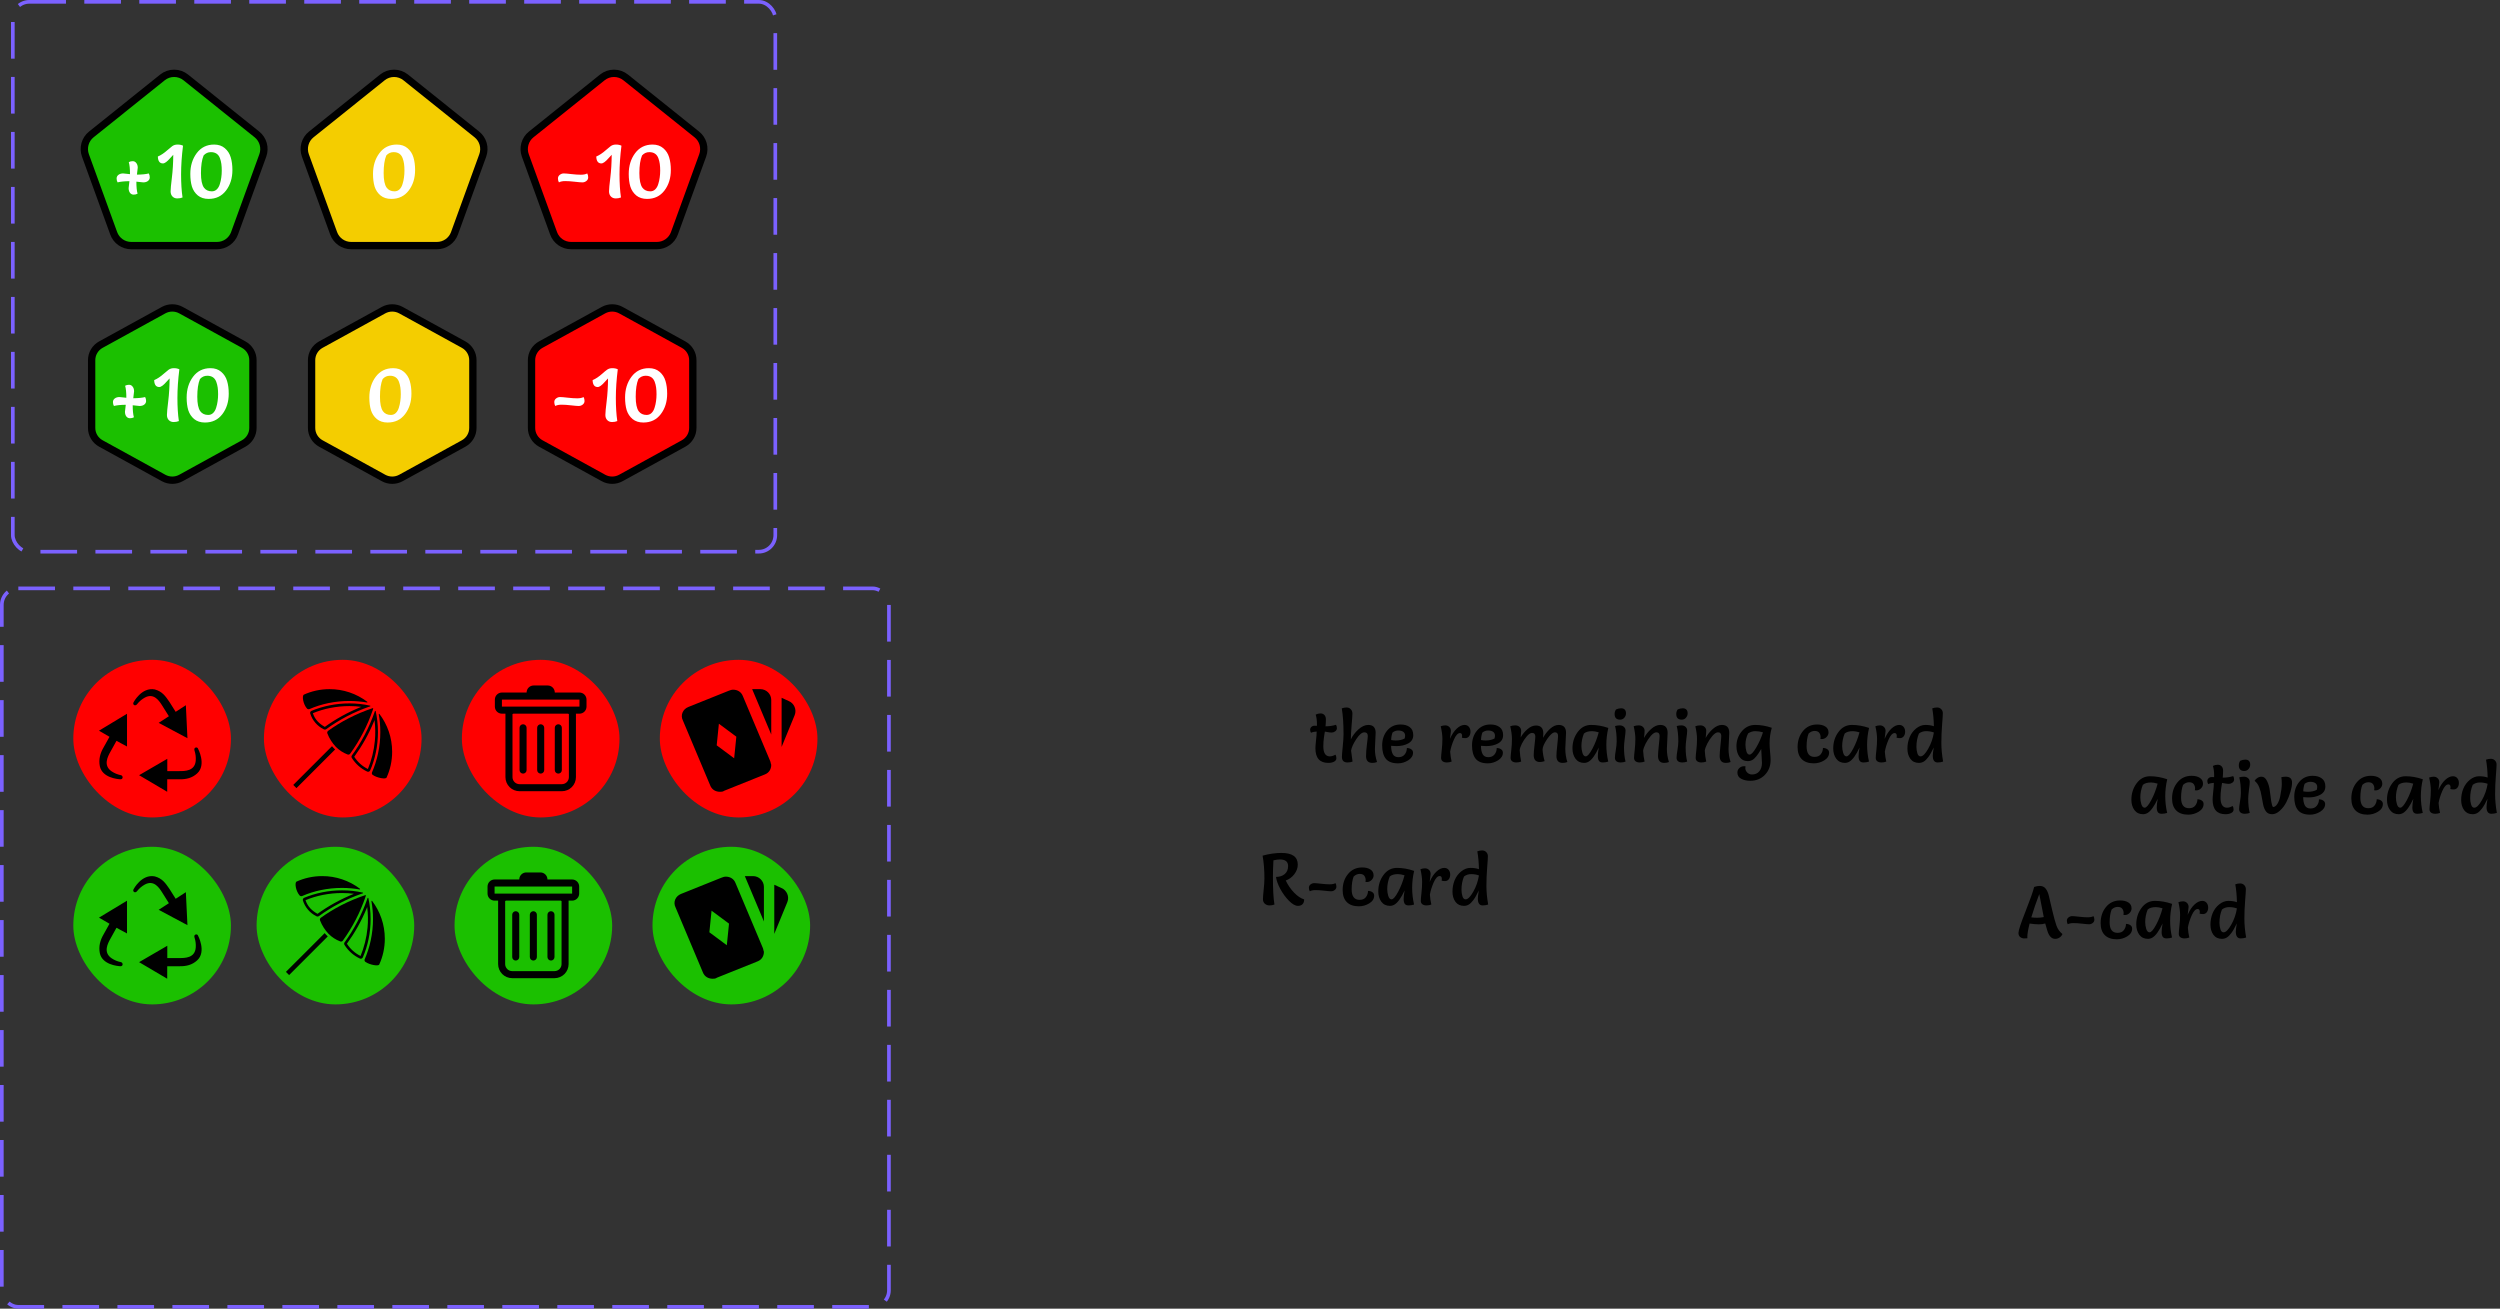 <svg width="682" height="357" viewBox="0 0 682 357" fill="none" xmlns="http://www.w3.org/2000/svg">
<rect x="0" y="0" width="682" height="357" fill="#333333" stroke="none"/>
<rect x="126" y="180" width="43" height="43" rx="21.5" fill="#FF0000"/>
<path d="M142.692 197.577C142.947 197.577 143.192 197.678 143.372 197.859C143.553 198.039 143.654 198.283 143.654 198.538V210.077C143.654 210.332 143.553 210.576 143.372 210.757C143.192 210.937 142.947 211.038 142.692 211.038C142.437 211.038 142.193 210.937 142.012 210.757C141.832 210.576 141.731 210.332 141.731 210.077V198.538C141.731 198.283 141.832 198.039 142.012 197.859C142.193 197.678 142.437 197.577 142.692 197.577ZM147.5 197.577C147.755 197.577 148 197.678 148.18 197.859C148.36 198.039 148.462 198.283 148.462 198.538V210.077C148.462 210.332 148.36 210.576 148.18 210.757C148 210.937 147.755 211.038 147.5 211.038C147.245 211.038 147 210.937 146.82 210.757C146.64 210.576 146.538 210.332 146.538 210.077V198.538C146.538 198.283 146.64 198.039 146.82 197.859C147 197.678 147.245 197.577 147.5 197.577ZM153.269 198.538C153.269 198.283 153.168 198.039 152.988 197.859C152.807 197.678 152.563 197.577 152.308 197.577C152.053 197.577 151.808 197.678 151.628 197.859C151.447 198.039 151.346 198.283 151.346 198.538V210.077C151.346 210.332 151.447 210.576 151.628 210.757C151.808 210.937 152.053 211.038 152.308 211.038C152.563 211.038 152.807 210.937 152.988 210.757C153.168 210.576 153.269 210.332 153.269 210.077V198.538Z" fill="black"/>
<path fill-rule="evenodd" clip-rule="evenodd" d="M160 192.769C160 193.279 159.797 193.768 159.437 194.129C159.076 194.49 158.587 194.692 158.077 194.692H157.115V212C157.115 213.02 156.71 213.998 155.989 214.72C155.268 215.441 154.289 215.846 153.269 215.846H141.731C140.711 215.846 139.732 215.441 139.011 214.72C138.29 213.998 137.885 213.02 137.885 212V194.692H136.923C136.413 194.692 135.924 194.49 135.563 194.129C135.203 193.768 135 193.279 135 192.769V190.846C135 190.336 135.203 189.847 135.563 189.486C135.924 189.126 136.413 188.923 136.923 188.923H143.654C143.654 188.413 143.856 187.924 144.217 187.563C144.578 187.203 145.067 187 145.577 187H149.423C149.933 187 150.422 187.203 150.783 187.563C151.144 187.924 151.346 188.413 151.346 188.923H158.077C158.587 188.923 159.076 189.126 159.437 189.486C159.797 189.847 160 190.336 160 190.846V192.769ZM140.035 194.692L139.808 194.806V212C139.808 212.51 140.01 212.999 140.371 213.36C140.732 213.72 141.221 213.923 141.731 213.923H153.269C153.779 213.923 154.268 213.72 154.629 213.36C154.99 212.999 155.192 212.51 155.192 212V194.806L154.965 194.692H140.035ZM136.923 192.769V190.846H158.077V192.769H136.923Z" fill="black"/>
<rect x="20" y="180" width="43" height="43" rx="21.5" fill="#FF0000"/>
<path d="M30.156 205.021C29.413 206.357 28.057 208.798 30.457 210.425C31.211 210.933 32.058 211.284 32.943 211.458C33.618 211.559 33.653 212.616 32.86 212.591C32.014 212.547 27.892 212.16 27.231 209.015C26.888 207.182 27.275 205.535 28.339 203.751L29.871 200.995L27 199.334L34.649 194.71V203.651L31.779 202.099L30.156 205.021ZM39.485 190.315C42.023 188.912 43.492 191.276 44.3 192.566L46.072 195.389L43.289 197.195L51.134 201.384L50.701 192.385L47.923 194.189L46.252 191.531C45.105 189.864 44.265 188.632 42.219 188.078C38.621 187.378 36.41 191.623 36.432 191.596C36.071 192.238 36.906 192.803 37.423 192.065C37.99 191.35 38.691 190.756 39.485 190.315ZM53.978 204.145C53.785 203.72 52.772 203.829 53.057 204.741C53.345 205.613 53.462 206.529 53.402 207.446C53.198 210.378 50.44 210.356 48.936 210.356H45.639V207.003L37.946 211.474L45.613 216L45.624 212.591H48.936C50.892 212.625 52.453 212.198 53.772 210.998C56.409 208.626 53.978 204.145 53.978 204.145Z" fill="black"/>
<rect x="72" y="180" width="43" height="43" rx="21.5" fill="#FF0000"/>
<g clip-path="url(#clip0_11_628)">
<path d="M90.572 203.558L80 214.129L80.872 215.001L91.416 204.457C91.118 204.182 90.84 203.886 90.584 203.572L90.572 203.557V203.558ZM84.979 193.92C84.84 193.976 84.727 194.083 84.663 194.218C84.598 194.354 84.587 194.509 84.63 194.652L84.629 194.648C84.92 195.574 85.395 196.433 86.026 197.171C86.656 197.909 87.43 198.513 88.3 198.944L88.342 198.963C88.419 199.008 88.514 199.035 88.614 199.035H88.63H88.629H88.63C88.756 199.035 88.878 198.997 88.982 198.926L88.98 198.927C92.552 196.333 96.483 194.271 100.648 192.806L100.971 192.707C100.994 192.699 101.013 192.684 101.027 192.664C101.04 192.644 101.046 192.62 101.044 192.596C101.042 192.573 101.031 192.55 101.015 192.533C100.999 192.515 100.977 192.504 100.953 192.5H100.952C99.118 192.089 97.243 191.884 95.363 191.889H95.305H95.308H95.301C91.696 191.885 88.125 192.598 84.798 193.987L84.978 193.921L84.979 193.92ZM88.62 198.289C87.909 197.908 87.261 197.42 86.697 196.844L86.696 196.843C86.089 196.206 85.635 195.439 85.368 194.6L85.357 194.56C88.304 193.334 91.727 192.622 95.316 192.618H95.317C96.446 192.619 97.573 192.693 98.693 192.839L98.561 192.825C94.764 194.365 91.491 196.2 88.487 198.384L88.622 198.29L88.62 198.289Z" fill="black"/>
<path d="M84.43 193.436C87.633 192.039 91.366 191.225 95.289 191.225C96.992 191.225 98.659 191.378 100.277 191.672L100.107 191.646C100.131 191.651 100.155 191.647 100.177 191.636C100.198 191.625 100.215 191.606 100.224 191.584V191.583C100.234 191.56 100.236 191.534 100.23 191.509C100.223 191.485 100.208 191.463 100.188 191.448C97.229 189.202 93.614 187.99 89.899 187.999C87.364 187.999 84.959 188.551 82.797 189.541L82.904 189.497C82.293 189.848 82.742 192.185 83.747 193.291C83.833 193.382 83.945 193.445 84.068 193.471C84.191 193.496 84.318 193.483 84.434 193.434L84.429 193.435L84.43 193.436ZM102.49 194.02C102.484 193.997 102.471 193.977 102.454 193.961C102.437 193.945 102.416 193.935 102.393 193.93H102.383C102.36 193.93 102.338 193.937 102.318 193.949C102.299 193.962 102.284 193.98 102.275 194.001V194.002C100.671 198.613 98.543 202.612 95.903 206.21L95.993 206.082C95.921 206.183 95.882 206.304 95.88 206.428C95.879 206.552 95.915 206.674 95.985 206.776L95.984 206.774C96.988 208.383 98.434 209.669 100.149 210.479L100.208 210.505C100.269 210.527 100.34 210.541 100.414 210.541H100.425C100.543 210.539 100.658 210.504 100.757 210.439C100.855 210.374 100.933 210.283 100.981 210.175L100.982 210.172C102.323 207.086 103.103 203.491 103.103 199.715C103.103 197.696 102.88 195.731 102.458 193.84L102.492 194.019L102.49 194.02ZM102.266 202.065C102.014 204.782 101.349 207.445 100.294 209.962L100.36 209.786C98.849 209.041 97.57 207.898 96.661 206.479L96.639 206.442C98.82 203.432 100.637 200.175 102.051 196.737L102.167 196.42C102.41 198.326 102.441 200.254 102.259 202.167L102.267 202.064L102.266 202.065Z" fill="black"/>
<path d="M103.528 194.793C103.515 194.774 103.495 194.759 103.473 194.752C103.451 194.744 103.427 194.744 103.405 194.751C103.382 194.759 103.363 194.773 103.349 194.792C103.335 194.811 103.328 194.833 103.328 194.857L103.329 194.875V194.874C103.598 196.324 103.751 197.993 103.751 199.698C103.751 203.669 102.917 207.446 101.417 210.863L101.486 210.684C101.433 210.811 101.423 210.952 101.46 211.084C101.497 211.216 101.578 211.331 101.69 211.411L101.692 211.412C102.887 212.23 105.292 212.661 105.468 212.095C105.477 212.077 105.486 212.05 105.495 212.032C106.431 209.987 106.977 207.596 106.977 205.077C106.977 201.195 105.68 197.616 103.497 194.75L103.527 194.792L103.528 194.793ZM101.773 193.214C101.759 193.201 101.741 193.192 101.722 193.188C101.703 193.183 101.683 193.183 101.664 193.187H101.665C97.029 194.748 93.005 196.845 89.382 199.463L89.515 199.371C89.404 199.451 89.323 199.566 89.286 199.698C89.249 199.83 89.257 199.97 89.311 200.096L89.309 200.091C89.845 201.464 90.643 202.719 91.659 203.786L91.655 203.781C92.541 204.662 93.6 205.35 94.766 205.801L94.828 205.822C94.951 205.87 95.087 205.874 95.214 205.836C95.341 205.797 95.451 205.717 95.527 205.608L95.528 205.606C98.175 201.952 100.259 197.921 101.708 193.649L101.802 193.328C101.807 193.316 101.81 193.304 101.81 193.291C101.81 193.276 101.807 193.262 101.8 193.249C101.794 193.236 101.785 193.224 101.773 193.215V193.214Z" fill="black"/>
</g>
<rect x="180" y="180" width="43" height="43" rx="21.5" fill="#FF0000"/>
<path d="M205.189 188H207.421C209.057 188 210.396 189.326 210.396 190.947V200.379L205.189 188ZM213.223 190.358L215.158 191.242C216.646 191.832 217.39 193.6 216.795 195.074L213.223 203.768V190.358ZM210.099 207.6L202.659 189.916C202.213 188.737 201.171 188.147 199.981 188.147C199.534 188.147 199.237 188.295 198.791 188.442L187.78 192.863C186.292 193.453 185.548 195.074 186.292 196.547L193.732 214.232C194.178 215.411 195.219 216 196.41 216C196.856 216 197.154 216 197.6 215.705L208.611 211.284C209.801 210.842 210.396 209.811 210.396 208.632C210.248 208.337 210.248 207.895 210.099 207.6ZM200.278 206.863L195.517 203.326L196.112 197.432L200.874 200.968L200.278 206.863Z" fill="black"/>
<rect x="124" y="231" width="43" height="43" rx="21.5" fill="#1BC000"/>
<path d="M140.692 248.577C140.947 248.577 141.192 248.678 141.372 248.859C141.553 249.039 141.654 249.283 141.654 249.538V261.077C141.654 261.332 141.553 261.576 141.372 261.757C141.192 261.937 140.947 262.038 140.692 262.038C140.437 262.038 140.193 261.937 140.012 261.757C139.832 261.576 139.731 261.332 139.731 261.077V249.538C139.731 249.283 139.832 249.039 140.012 248.859C140.193 248.678 140.437 248.577 140.692 248.577ZM145.5 248.577C145.755 248.577 146 248.678 146.18 248.859C146.36 249.039 146.462 249.283 146.462 249.538V261.077C146.462 261.332 146.36 261.576 146.18 261.757C146 261.937 145.755 262.038 145.5 262.038C145.245 262.038 145 261.937 144.82 261.757C144.64 261.576 144.538 261.332 144.538 261.077V249.538C144.538 249.283 144.64 249.039 144.82 248.859C145 248.678 145.245 248.577 145.5 248.577ZM151.269 249.538C151.269 249.283 151.168 249.039 150.988 248.859C150.807 248.678 150.563 248.577 150.308 248.577C150.053 248.577 149.808 248.678 149.628 248.859C149.447 249.039 149.346 249.283 149.346 249.538V261.077C149.346 261.332 149.447 261.576 149.628 261.757C149.808 261.937 150.053 262.038 150.308 262.038C150.563 262.038 150.807 261.937 150.988 261.757C151.168 261.576 151.269 261.332 151.269 261.077V249.538Z" fill="black"/>
<path fill-rule="evenodd" clip-rule="evenodd" d="M158 243.769C158 244.279 157.797 244.768 157.437 245.129C157.076 245.49 156.587 245.692 156.077 245.692H155.115V263C155.115 264.02 154.71 264.998 153.989 265.72C153.268 266.441 152.289 266.846 151.269 266.846H139.731C138.711 266.846 137.732 266.441 137.011 265.72C136.29 264.998 135.885 264.02 135.885 263V245.692H134.923C134.413 245.692 133.924 245.49 133.563 245.129C133.203 244.768 133 244.279 133 243.769V241.846C133 241.336 133.203 240.847 133.563 240.486C133.924 240.126 134.413 239.923 134.923 239.923H141.654C141.654 239.413 141.856 238.924 142.217 238.563C142.578 238.203 143.067 238 143.577 238H147.423C147.933 238 148.422 238.203 148.783 238.563C149.144 238.924 149.346 239.413 149.346 239.923H156.077C156.587 239.923 157.076 240.126 157.437 240.486C157.797 240.847 158 241.336 158 241.846V243.769ZM138.035 245.692L137.808 245.806V263C137.808 263.51 138.01 263.999 138.371 264.36C138.732 264.72 139.221 264.923 139.731 264.923H151.269C151.779 264.923 152.268 264.72 152.629 264.36C152.99 263.999 153.192 263.51 153.192 263V245.806L152.965 245.692H138.035ZM134.923 243.769V241.846H156.077V243.769H134.923Z" fill="black"/>
<rect x="70" y="231" width="43" height="43" rx="21.5" fill="#1BC000"/>
<g clip-path="url(#clip1_11_628)">
<path d="M88.572 254.558L78 265.129L78.872 266.001L89.416 255.457C89.118 255.182 88.84 254.886 88.584 254.572L88.572 254.557V254.558ZM82.979 244.92C82.84 244.976 82.727 245.083 82.663 245.218C82.598 245.354 82.587 245.509 82.63 245.652L82.629 245.648C82.92 246.574 83.395 247.433 84.026 248.171C84.656 248.909 85.43 249.513 86.3 249.944L86.342 249.963C86.419 250.008 86.514 250.035 86.614 250.035H86.63H86.629H86.63C86.756 250.035 86.878 249.997 86.982 249.926L86.98 249.927C90.552 247.333 94.483 245.271 98.648 243.806L98.971 243.707C98.994 243.699 99.013 243.684 99.026 243.664C99.04 243.644 99.046 243.62 99.044 243.596C99.041 243.573 99.031 243.55 99.015 243.533C98.999 243.515 98.977 243.504 98.953 243.5H98.952C97.118 243.089 95.243 242.884 93.363 242.889H93.305H93.308H93.301C89.696 242.885 86.125 243.598 82.798 244.987L82.978 244.921L82.979 244.92ZM86.62 249.289C85.909 248.908 85.261 248.42 84.697 247.844L84.696 247.843C84.089 247.206 83.635 246.439 83.368 245.6L83.357 245.56C86.304 244.334 89.727 243.622 93.316 243.618H93.317C94.446 243.619 95.573 243.693 96.693 243.839L96.561 243.825C92.764 245.365 89.491 247.2 86.487 249.384L86.622 249.29L86.62 249.289Z" fill="black"/>
<path d="M82.43 244.436C85.633 243.039 89.366 242.225 93.289 242.225C94.992 242.225 96.659 242.378 98.277 242.672L98.107 242.646C98.131 242.651 98.155 242.647 98.177 242.636C98.198 242.625 98.215 242.606 98.224 242.584V242.583C98.234 242.56 98.236 242.534 98.23 242.509C98.223 242.485 98.208 242.463 98.188 242.448C95.229 240.202 91.614 238.99 87.899 238.999C85.364 238.999 82.959 239.551 80.797 240.541L80.904 240.497C80.293 240.848 80.742 243.185 81.747 244.291C81.833 244.382 81.945 244.445 82.068 244.471C82.191 244.496 82.318 244.483 82.434 244.434L82.429 244.435L82.43 244.436ZM100.49 245.02C100.484 244.997 100.471 244.977 100.454 244.961C100.437 244.945 100.416 244.935 100.393 244.93H100.383C100.36 244.93 100.338 244.937 100.318 244.949C100.299 244.962 100.284 244.98 100.275 245.001V245.002C98.671 249.613 96.543 253.612 93.903 257.21L93.993 257.082C93.921 257.183 93.882 257.304 93.88 257.428C93.879 257.552 93.915 257.674 93.985 257.776L93.984 257.774C94.988 259.383 96.434 260.669 98.149 261.479L98.208 261.505C98.269 261.527 98.34 261.541 98.414 261.541H98.425C98.543 261.539 98.658 261.504 98.757 261.439C98.855 261.374 98.933 261.283 98.981 261.175L98.982 261.172C100.323 258.086 101.103 254.491 101.103 250.715C101.103 248.696 100.88 246.731 100.458 244.84L100.492 245.019L100.49 245.02ZM100.266 253.065C100.014 255.782 99.349 258.445 98.294 260.962L98.36 260.786C96.849 260.041 95.57 258.898 94.661 257.479L94.639 257.442C96.82 254.432 98.637 251.175 100.051 247.737L100.167 247.42C100.41 249.326 100.441 251.254 100.259 253.167L100.267 253.064L100.266 253.065Z" fill="black"/>
<path d="M101.528 245.793C101.515 245.774 101.495 245.759 101.473 245.752C101.451 245.744 101.427 245.744 101.405 245.751C101.382 245.759 101.363 245.773 101.349 245.792C101.335 245.811 101.328 245.833 101.328 245.857L101.329 245.875V245.874C101.598 247.324 101.751 248.993 101.751 250.698C101.751 254.669 100.917 258.446 99.417 261.863L99.486 261.684C99.433 261.811 99.423 261.952 99.46 262.084C99.497 262.216 99.578 262.331 99.69 262.411L99.692 262.412C100.887 263.23 103.292 263.661 103.468 263.095C103.477 263.077 103.486 263.05 103.495 263.032C104.431 260.987 104.977 258.596 104.977 256.077C104.977 252.195 103.68 248.616 101.497 245.75L101.527 245.792L101.528 245.793ZM99.773 244.214C99.758 244.201 99.741 244.192 99.722 244.188C99.703 244.183 99.683 244.183 99.664 244.187H99.665C95.029 245.748 91.005 247.845 87.382 250.463L87.515 250.371C87.404 250.451 87.323 250.566 87.286 250.698C87.249 250.83 87.257 250.97 87.311 251.096L87.309 251.091C87.845 252.464 88.643 253.719 89.659 254.786L89.655 254.781C90.541 255.662 91.6 256.35 92.766 256.801L92.828 256.822C92.951 256.87 93.087 256.874 93.214 256.836C93.341 256.797 93.451 256.717 93.527 256.608L93.528 256.606C96.175 252.952 98.258 248.921 99.708 244.649L99.802 244.328C99.808 244.316 99.81 244.304 99.81 244.291C99.81 244.276 99.807 244.262 99.8 244.249C99.794 244.236 99.785 244.224 99.773 244.215V244.214Z" fill="black"/>
</g>
<rect x="178" y="231" width="43" height="43" rx="21.5" fill="#1BC000"/>
<path d="M203.189 239H205.421C207.057 239 208.396 240.326 208.396 241.947V251.379L203.189 239ZM211.223 241.358L213.158 242.242C214.646 242.832 215.39 244.6 214.795 246.074L211.223 254.768V241.358ZM208.099 258.6L200.659 240.916C200.213 239.737 199.171 239.147 197.981 239.147C197.534 239.147 197.237 239.295 196.791 239.442L185.78 243.863C184.292 244.453 183.548 246.074 184.292 247.547L191.732 265.232C192.178 266.411 193.219 267 194.41 267C194.856 267 195.154 267 195.6 266.705L206.611 262.284C207.801 261.842 208.396 260.811 208.396 259.632C208.248 259.337 208.248 258.895 208.099 258.6ZM198.278 257.863L193.517 254.326L194.112 248.432L198.874 251.968L198.278 257.863Z" fill="black"/>
<rect x="20" y="231" width="43" height="43" rx="21.5" fill="#1BC000"/>
<path d="M30.156 256.021C29.413 257.357 28.057 259.798 30.457 261.425C31.211 261.933 32.058 262.284 32.943 262.458C33.618 262.559 33.653 263.616 32.86 263.591C32.014 263.547 27.892 263.16 27.231 260.015C26.888 258.182 27.275 256.535 28.339 254.751L29.871 251.995L27 250.334L34.649 245.71V254.651L31.779 253.099L30.156 256.021ZM39.485 241.315C42.023 239.912 43.492 242.276 44.3 243.566L46.072 246.389L43.289 248.195L51.134 252.384L50.701 243.385L47.923 245.189L46.252 242.531C45.105 240.864 44.265 239.632 42.219 239.078C38.621 238.378 36.41 242.623 36.432 242.596C36.071 243.238 36.906 243.803 37.423 243.065C37.99 242.35 38.691 241.756 39.485 241.315ZM53.978 255.145C53.785 254.72 52.772 254.829 53.057 255.741C53.345 256.613 53.462 257.529 53.402 258.446C53.198 261.378 50.44 261.356 48.936 261.356H45.639V258.003L37.946 262.474L45.613 267L45.624 263.591H48.936C50.892 263.625 52.453 263.198 53.772 261.998C56.409 259.626 53.978 255.145 53.978 255.145Z" fill="black"/>
<rect x="0.5" y="160.5" width="242" height="196" rx="4.5" stroke="#7B61FF" stroke-dasharray="10 5"/>
<path d="M44.319 21.118C45.221 20.394 46.343 20 47.499 20C48.655 20 49.776 20.394 50.679 21.118L70.09 36.675C70.922 37.341 71.523 38.252 71.811 39.279C72.098 40.306 72.057 41.398 71.693 42.4L63.982 63.643C63.625 64.627 62.975 65.477 62.119 66.077C61.263 66.678 60.244 67 59.199 67H35.798C34.754 67 33.734 66.678 32.879 66.077C32.023 65.477 31.372 64.627 31.016 63.643L23.307 42.4C22.943 41.398 22.902 40.306 23.189 39.279C23.477 38.252 24.078 37.341 24.91 36.675L44.319 21.118Z" fill="#1BC000" stroke="black" stroke-width="2"/>
<path d="M35.31 49.424C33.917 49.439 32.839 49.549 32.077 49.754C31.901 49.446 31.812 49.094 31.812 48.698C31.812 48.287 31.974 47.957 32.297 47.708C32.634 47.444 33.066 47.312 33.594 47.312C33.756 47.312 34.379 47.378 35.465 47.51C35.465 46.073 35.355 44.98 35.135 44.232C35.443 44.056 35.794 43.968 36.191 43.968C36.601 43.968 36.931 44.137 37.181 44.474C37.444 44.797 37.577 45.222 37.577 45.75C37.577 45.794 37.503 46.425 37.356 47.642C38.75 47.627 39.828 47.517 40.59 47.312C40.767 47.62 40.855 47.979 40.855 48.39C40.855 48.786 40.686 49.116 40.349 49.38C40.026 49.629 39.6 49.754 39.072 49.754C38.911 49.754 38.288 49.688 37.203 49.556C37.203 50.993 37.312 52.086 37.532 52.834C37.224 53.01 36.865 53.098 36.455 53.098C36.059 53.098 35.728 52.937 35.465 52.614C35.215 52.277 35.09 51.844 35.09 51.316C35.09 51.272 35.164 50.641 35.31 49.424ZM43.065 42.692C43.886 42.355 44.767 41.768 45.705 40.932C46.16 40.521 46.585 40.169 46.981 39.876C47.377 39.583 47.861 39.436 48.433 39.436C49.02 39.436 49.519 39.539 49.929 39.744C49.577 42.531 49.401 45.141 49.401 47.576C49.401 50.011 49.533 52.108 49.797 53.868C49.386 54.044 48.91 54.132 48.367 54.132C47.825 54.132 47.385 53.956 47.047 53.604C46.71 53.252 46.541 52.783 46.541 52.196C46.541 51.595 46.658 50.341 46.893 48.434C47.128 46.527 47.252 44.459 47.267 42.23C47.106 42.377 46.834 42.67 46.453 43.11C45.602 44.093 44.935 44.584 44.451 44.584C43.982 44.584 43.63 44.408 43.395 44.056C43.175 43.704 43.065 43.249 43.065 42.692ZM59.969 50.216C60.159 49.615 60.291 49.021 60.365 48.434C60.453 47.847 60.497 47.217 60.497 46.542C60.497 45.867 60.46 45.259 60.387 44.716C60.313 44.173 60.181 43.645 59.991 43.132C59.58 42.047 58.759 41.504 57.527 41.504C56.749 41.504 56.089 41.805 55.547 42.406C55.063 43.565 54.821 45.171 54.821 47.224C54.821 49.101 55.092 50.421 55.635 51.184C56.133 51.859 56.852 52.196 57.791 52.196C58.319 52.196 58.766 52.02 59.133 51.668C59.514 51.301 59.793 50.817 59.969 50.216ZM63.401 46.388C63.401 48.588 62.821 50.451 61.663 51.976C60.504 53.501 58.92 54.264 56.911 54.264C55.723 54.264 54.74 53.949 53.963 53.318C53.2 52.673 52.665 51.866 52.357 50.898C52.063 49.915 51.917 48.764 51.917 47.444C51.917 45.229 52.496 43.345 53.655 41.79C54.828 40.221 56.412 39.436 58.407 39.436C59.595 39.436 60.57 39.766 61.333 40.426C62.11 41.086 62.645 41.915 62.939 42.912C63.247 43.909 63.401 45.068 63.401 46.388Z" fill="white"/>
<path d="M44.626 84.609C45.353 84.21 46.169 84 47 84C47.831 84 48.647 84.21 49.374 84.609L66.485 94.016C67.247 94.436 67.882 95.049 68.325 95.793C68.767 96.537 69 97.385 69 98.248V116.749C69 117.612 68.766 118.459 68.324 119.203C67.882 119.947 67.247 120.56 66.485 120.979L49.374 130.391C48.647 130.791 47.831 131 47 131C46.169 131 45.353 130.791 44.626 130.391L27.515 120.979C26.753 120.56 26.119 119.947 25.676 119.204C25.234 118.461 25.001 117.614 25 116.752V98.248C25 97.385 25.233 96.537 25.675 95.793C26.117 95.049 26.753 94.436 27.515 94.016L44.626 84.609Z" fill="#1BC000" stroke="black" stroke-width="2"/>
<path d="M34.31 110.424C32.917 110.439 31.839 110.549 31.076 110.754C30.901 110.446 30.812 110.094 30.812 109.698C30.812 109.287 30.974 108.957 31.297 108.708C31.634 108.444 32.066 108.312 32.594 108.312C32.756 108.312 33.379 108.378 34.465 108.51C34.465 107.073 34.355 105.98 34.135 105.232C34.443 105.056 34.794 104.968 35.191 104.968C35.601 104.968 35.931 105.137 36.181 105.474C36.444 105.797 36.577 106.222 36.577 106.75C36.577 106.794 36.503 107.425 36.356 108.642C37.75 108.627 38.828 108.517 39.59 108.312C39.767 108.62 39.855 108.979 39.855 109.39C39.855 109.786 39.686 110.116 39.349 110.38C39.026 110.629 38.6 110.754 38.072 110.754C37.911 110.754 37.288 110.688 36.203 110.556C36.203 111.993 36.312 113.086 36.532 113.834C36.224 114.01 35.865 114.098 35.455 114.098C35.059 114.098 34.728 113.937 34.465 113.614C34.215 113.277 34.09 112.844 34.09 112.316C34.09 112.272 34.164 111.641 34.31 110.424ZM42.065 103.692C42.886 103.355 43.767 102.768 44.705 101.932C45.16 101.521 45.585 101.169 45.981 100.876C46.377 100.583 46.861 100.436 47.433 100.436C48.02 100.436 48.519 100.539 48.929 100.744C48.577 103.531 48.401 106.141 48.401 108.576C48.401 111.011 48.533 113.108 48.797 114.868C48.386 115.044 47.91 115.132 47.367 115.132C46.825 115.132 46.385 114.956 46.047 114.604C45.71 114.252 45.541 113.783 45.541 113.196C45.541 112.595 45.658 111.341 45.893 109.434C46.128 107.527 46.252 105.459 46.267 103.23C46.106 103.377 45.834 103.67 45.453 104.11C44.602 105.093 43.935 105.584 43.451 105.584C42.982 105.584 42.63 105.408 42.395 105.056C42.175 104.704 42.065 104.249 42.065 103.692ZM58.969 111.216C59.159 110.615 59.291 110.021 59.365 109.434C59.453 108.847 59.497 108.217 59.497 107.542C59.497 106.867 59.46 106.259 59.387 105.716C59.313 105.173 59.181 104.645 58.991 104.132C58.58 103.047 57.759 102.504 56.527 102.504C55.749 102.504 55.089 102.805 54.547 103.406C54.063 104.565 53.821 106.171 53.821 108.224C53.821 110.101 54.092 111.421 54.635 112.184C55.133 112.859 55.852 113.196 56.791 113.196C57.319 113.196 57.766 113.02 58.133 112.668C58.514 112.301 58.793 111.817 58.969 111.216ZM62.401 107.388C62.401 109.588 61.821 111.451 60.663 112.976C59.504 114.501 57.92 115.264 55.911 115.264C54.723 115.264 53.74 114.949 52.963 114.318C52.2 113.673 51.665 112.866 51.357 111.898C51.063 110.915 50.917 109.764 50.917 108.444C50.917 106.229 51.496 104.345 52.655 102.79C53.828 101.221 55.412 100.436 57.407 100.436C58.595 100.436 59.57 100.766 60.333 101.426C61.11 102.086 61.645 102.915 61.939 103.912C62.247 104.909 62.401 106.068 62.401 107.388Z" fill="white"/>
<path d="M104.626 84.609C105.353 84.21 106.169 84 107 84C107.831 84 108.647 84.21 109.374 84.609L126.485 94.016C127.247 94.436 127.883 95.049 128.325 95.793C128.767 96.537 129 97.385 129 98.248V116.749C129 117.612 128.766 118.459 128.324 119.203C127.882 119.947 127.247 120.56 126.485 120.979L109.374 130.391C108.647 130.791 107.831 131 107 131C106.169 131 105.353 130.791 104.626 130.391L87.515 120.979C86.754 120.56 86.119 119.947 85.676 119.204C85.234 118.461 85.001 117.614 85 116.752V98.248C85 97.385 85.233 96.537 85.675 95.793C86.118 95.049 86.753 94.436 87.515 94.016L104.626 84.609Z" fill="#F4CD00" stroke="black" stroke-width="2"/>
<path d="M108.807 111.216C108.997 110.615 109.129 110.021 109.203 109.434C109.291 108.847 109.335 108.217 109.335 107.542C109.335 106.867 109.298 106.259 109.225 105.716C109.151 105.173 109.019 104.645 108.829 104.132C108.418 103.047 107.597 102.504 106.365 102.504C105.587 102.504 104.927 102.805 104.385 103.406C103.901 104.565 103.659 106.171 103.659 108.224C103.659 110.101 103.93 111.421 104.473 112.184C104.971 112.859 105.69 113.196 106.629 113.196C107.157 113.196 107.604 113.02 107.971 112.668C108.352 112.301 108.631 111.817 108.807 111.216ZM112.239 107.388C112.239 109.588 111.659 111.451 110.501 112.976C109.342 114.501 107.758 115.264 105.749 115.264C104.561 115.264 103.578 114.949 102.801 114.318C102.038 113.673 101.503 112.866 101.195 111.898C100.901 110.915 100.755 109.764 100.755 108.444C100.755 106.229 101.334 104.345 102.493 102.79C103.666 101.221 105.25 100.436 107.245 100.436C108.433 100.436 109.408 100.766 110.171 101.426C110.948 102.086 111.483 102.915 111.777 103.912C112.085 104.909 112.239 106.068 112.239 107.388Z" fill="white"/>
<path d="M164.626 84.609C165.353 84.21 166.169 84 167 84C167.831 84 168.647 84.21 169.374 84.609L186.485 94.016C187.247 94.436 187.883 95.049 188.325 95.793C188.767 96.537 189 97.385 189 98.248V116.749C189 117.612 188.766 118.459 188.324 119.203C187.882 119.947 187.247 120.56 186.485 120.979L169.374 130.391C168.647 130.791 167.831 131 167 131C166.169 131 165.353 130.791 164.626 130.391L147.515 120.979C146.754 120.56 146.119 119.947 145.676 119.204C145.234 118.461 145.001 117.614 145 116.752V98.248C145 97.385 145.233 96.537 145.675 95.793C146.117 95.049 146.753 94.436 147.515 94.016L164.626 84.609Z" fill="#FF0000" stroke="black" stroke-width="2"/>
<path d="M159.196 108.312C159.372 108.62 159.46 108.979 159.46 109.39C159.46 109.786 159.291 110.116 158.954 110.38C158.631 110.629 158.272 110.754 157.876 110.754C157.495 110.754 156.798 110.695 155.786 110.578C154.789 110.461 153.923 110.402 153.19 110.402C152.471 110.402 151.899 110.519 151.474 110.754C151.298 110.446 151.21 110.094 151.21 109.698C151.21 109.287 151.371 108.957 151.694 108.708C152.031 108.444 152.391 108.312 152.772 108.312C153.168 108.312 153.865 108.371 154.862 108.488C155.874 108.605 156.739 108.664 157.458 108.664C158.191 108.664 158.771 108.547 159.196 108.312ZM161.668 103.692C162.489 103.355 163.369 102.768 164.308 101.932C164.762 101.521 165.188 101.169 165.584 100.876C165.98 100.583 166.464 100.436 167.036 100.436C167.622 100.436 168.121 100.539 168.532 100.744C168.18 103.531 168.004 106.141 168.004 108.576C168.004 111.011 168.136 113.108 168.4 114.868C167.989 115.044 167.512 115.132 166.97 115.132C166.427 115.132 165.987 114.956 165.65 114.604C165.312 114.252 165.144 113.783 165.144 113.196C165.144 112.595 165.261 111.341 165.496 109.434C165.73 107.527 165.855 105.459 165.87 103.23C165.708 103.377 165.437 103.67 165.056 104.11C164.205 105.093 163.538 105.584 163.054 105.584C162.584 105.584 162.232 105.408 161.998 105.056C161.778 104.704 161.668 104.249 161.668 103.692ZM178.571 111.216C178.762 110.615 178.894 110.021 178.967 109.434C179.055 108.847 179.099 108.217 179.099 107.542C179.099 106.867 179.063 106.259 178.989 105.716C178.916 105.173 178.784 104.645 178.593 104.132C178.183 103.047 177.361 102.504 176.129 102.504C175.352 102.504 174.692 102.805 174.149 103.406C173.665 104.565 173.423 106.171 173.423 108.224C173.423 110.101 173.695 111.421 174.237 112.184C174.736 112.859 175.455 113.196 176.393 113.196C176.921 113.196 177.369 113.02 177.735 112.668C178.117 112.301 178.395 111.817 178.571 111.216ZM182.003 107.388C182.003 109.588 181.424 111.451 180.265 112.976C179.107 114.501 177.523 115.264 175.513 115.264C174.325 115.264 173.343 114.949 172.565 114.318C171.803 113.673 171.267 112.866 170.959 111.898C170.666 110.915 170.519 109.764 170.519 108.444C170.519 106.229 171.099 104.345 172.257 102.79C173.431 101.221 175.015 100.436 177.009 100.436C178.197 100.436 179.173 100.766 179.935 101.426C180.713 102.086 181.248 102.915 181.541 103.912C181.849 104.909 182.003 106.068 182.003 107.388Z" fill="white"/>
<path d="M104.319 21.118C105.221 20.394 106.343 20 107.499 20C108.655 20 109.776 20.394 110.679 21.118L130.09 36.675C130.922 37.341 131.523 38.252 131.811 39.279C132.098 40.306 132.057 41.398 131.693 42.4L123.982 63.643C123.625 64.627 122.975 65.477 122.119 66.077C121.263 66.678 120.244 67 119.199 67H95.799C94.754 67 93.734 66.678 92.879 66.077C92.023 65.477 91.372 64.627 91.016 63.643L83.307 42.4C82.943 41.398 82.902 40.306 83.189 39.279C83.477 38.252 84.078 37.341 84.91 36.675L104.319 21.118Z" fill="#F4CD00" stroke="black" stroke-width="2"/>
<path d="M109.807 50.216C109.997 49.615 110.129 49.021 110.203 48.434C110.291 47.847 110.335 47.217 110.335 46.542C110.335 45.867 110.298 45.259 110.225 44.716C110.151 44.173 110.019 43.645 109.829 43.132C109.418 42.047 108.597 41.504 107.365 41.504C106.587 41.504 105.927 41.805 105.385 42.406C104.901 43.565 104.659 45.171 104.659 47.224C104.659 49.101 104.93 50.421 105.473 51.184C105.971 51.859 106.69 52.196 107.629 52.196C108.157 52.196 108.604 52.02 108.971 51.668C109.352 51.301 109.631 50.817 109.807 50.216ZM113.239 46.388C113.239 48.588 112.659 50.451 111.501 51.976C110.342 53.501 108.758 54.264 106.749 54.264C105.561 54.264 104.578 53.949 103.801 53.318C103.038 52.673 102.503 51.866 102.195 50.898C101.901 49.915 101.755 48.764 101.755 47.444C101.755 45.229 102.334 43.345 103.493 41.79C104.666 40.221 106.25 39.436 108.245 39.436C109.433 39.436 110.408 39.766 111.171 40.426C111.948 41.086 112.483 41.915 112.777 42.912C113.085 43.909 113.239 45.068 113.239 46.388Z" fill="white"/>
<path d="M164.319 21.118C165.221 20.394 166.343 20 167.499 20C168.655 20 169.776 20.394 170.679 21.118L190.09 36.675C190.922 37.341 191.523 38.252 191.811 39.279C192.098 40.306 192.057 41.398 191.693 42.4L183.982 63.643C183.625 64.627 182.975 65.477 182.119 66.077C181.263 66.678 180.244 67 179.199 67H155.798C154.754 67 153.734 66.678 152.879 66.077C152.023 65.477 151.372 64.627 151.016 63.643L143.307 42.4C142.943 41.398 142.902 40.306 143.189 39.279C143.477 38.252 144.078 37.341 144.91 36.675L164.319 21.118Z" fill="#FF0000" stroke="black" stroke-width="2"/>
<path d="M160.196 47.312C160.372 47.62 160.46 47.979 160.46 48.39C160.46 48.786 160.291 49.116 159.954 49.38C159.631 49.629 159.272 49.754 158.876 49.754C158.495 49.754 157.798 49.695 156.786 49.578C155.789 49.461 154.923 49.402 154.19 49.402C153.471 49.402 152.899 49.519 152.474 49.754C152.298 49.446 152.21 49.094 152.21 48.698C152.21 48.287 152.371 47.957 152.694 47.708C153.031 47.444 153.391 47.312 153.772 47.312C154.168 47.312 154.865 47.371 155.862 47.488C156.874 47.605 157.739 47.664 158.458 47.664C159.191 47.664 159.771 47.547 160.196 47.312ZM162.668 42.692C163.489 42.355 164.369 41.768 165.308 40.932C165.762 40.521 166.188 40.169 166.584 39.876C166.98 39.583 167.464 39.436 168.036 39.436C168.622 39.436 169.121 39.539 169.532 39.744C169.18 42.531 169.004 45.141 169.004 47.576C169.004 50.011 169.136 52.108 169.4 53.868C168.989 54.044 168.512 54.132 167.97 54.132C167.427 54.132 166.987 53.956 166.65 53.604C166.312 53.252 166.144 52.783 166.144 52.196C166.144 51.595 166.261 50.341 166.496 48.434C166.73 46.527 166.855 44.459 166.87 42.23C166.708 42.377 166.437 42.67 166.056 43.11C165.205 44.093 164.538 44.584 164.054 44.584C163.584 44.584 163.232 44.408 162.998 44.056C162.778 43.704 162.668 43.249 162.668 42.692ZM179.571 50.216C179.762 49.615 179.894 49.021 179.967 48.434C180.055 47.847 180.099 47.217 180.099 46.542C180.099 45.867 180.063 45.259 179.989 44.716C179.916 44.173 179.784 43.645 179.593 43.132C179.183 42.047 178.361 41.504 177.129 41.504C176.352 41.504 175.692 41.805 175.149 42.406C174.665 43.565 174.423 45.171 174.423 47.224C174.423 49.101 174.695 50.421 175.237 51.184C175.736 51.859 176.455 52.196 177.393 52.196C177.921 52.196 178.369 52.02 178.735 51.668C179.117 51.301 179.395 50.817 179.571 50.216ZM183.003 46.388C183.003 48.588 182.424 50.451 181.265 51.976C180.107 53.501 178.523 54.264 176.513 54.264C175.325 54.264 174.343 53.949 173.565 53.318C172.803 52.673 172.267 51.866 171.959 50.898C171.666 49.915 171.519 48.764 171.519 47.444C171.519 45.229 172.099 43.345 173.257 41.79C174.431 40.221 176.015 39.436 178.009 39.436C179.197 39.436 180.173 39.766 180.935 40.426C181.713 41.086 182.248 41.915 182.541 42.912C182.849 43.909 183.003 45.068 183.003 46.388Z" fill="white"/>
<rect x="3.5" y="0.5" width="208" height="150" rx="4.5" stroke="#7B61FF" stroke-dasharray="10 5"/>
<path d="M358.925 194.94C359.352 194.727 359.785 194.62 360.225 194.62C360.665 194.62 361.019 194.76 361.285 195.04C361.565 195.32 361.705 195.733 361.705 196.28C361.705 196.827 361.672 197.447 361.605 198.14C362.605 198.14 363.559 198 364.465 197.72C364.625 197.987 364.705 198.3 364.705 198.66C364.705 199.007 364.545 199.293 364.225 199.52C363.919 199.733 363.605 199.84 363.285 199.84C362.965 199.84 362.605 199.8 362.205 199.72C361.805 199.64 361.545 199.593 361.425 199.58C361.412 199.7 361.372 199.94 361.305 200.3C361.252 200.66 361.205 200.973 361.165 201.24C361.059 201.973 361.005 202.76 361.005 203.6C361.005 205.427 361.599 206.34 362.785 206.34C363.225 206.34 363.732 206.187 364.305 205.88C364.479 206.133 364.565 206.46 364.565 206.86C364.565 207.26 364.345 207.573 363.905 207.8C363.479 208.013 362.965 208.12 362.365 208.12C360.019 208.12 358.845 206.787 358.845 204.12C358.845 203.733 358.899 203.033 359.005 202.02C359.125 201.007 359.185 200.187 359.185 199.56C358.545 199.6 358.032 199.713 357.645 199.9C357.485 199.66 357.405 199.387 357.405 199.08C357.405 198.76 357.519 198.5 357.745 198.3C357.972 198.087 358.252 197.98 358.585 197.98C358.919 197.98 359.139 197.987 359.245 198C359.259 197.893 359.265 197.753 359.265 197.58C359.265 196.58 359.152 195.7 358.925 194.94ZM375.276 199.92L375.076 204.32C375.076 205.493 375.269 206.68 375.656 207.88C375.243 208.04 374.823 208.12 374.396 208.12C373.236 208.12 372.656 207.507 372.656 206.28C372.656 205.373 372.736 204.307 372.896 203.08C373.056 201.853 373.136 201.1 373.136 200.82C373.136 200.127 372.823 199.78 372.196 199.78C371.529 199.78 370.789 200.407 369.976 201.66C369.163 202.9 368.696 203.94 368.576 204.78C368.603 205.167 368.736 206.16 368.976 207.76C368.563 207.92 368.109 208 367.616 208C366.589 208 366.076 207.5 366.076 206.5C366.076 206.02 366.149 205.08 366.296 203.68C366.443 202.267 366.516 201.133 366.516 200.28C366.516 197.44 366.356 195.093 366.036 193.24C366.463 193.08 366.903 193 367.356 193C367.809 193 368.183 193.153 368.476 193.46C368.783 193.753 368.936 194.16 368.936 194.68C368.936 195.2 368.863 196.273 368.716 197.9C368.583 199.527 368.516 200.793 368.516 201.7C368.983 200.713 369.663 199.813 370.556 199C371.463 198.173 372.363 197.76 373.256 197.76C374.603 197.76 375.276 198.48 375.276 199.92ZM379.496 203.46C379.496 204.42 379.65 205.18 379.956 205.74C380.263 206.287 380.776 206.56 381.496 206.56C382.216 206.56 382.776 206.32 383.176 205.84C383.59 205.347 383.796 204.753 383.796 204.06C384.25 204.06 384.643 204.173 384.976 204.4C385.31 204.627 385.476 204.94 385.476 205.34C385.476 206.167 385.036 206.86 384.156 207.42C383.276 207.967 382.35 208.24 381.376 208.24C379.856 208.24 378.756 207.833 378.076 207.02C377.396 206.193 377.056 204.973 377.056 203.36C377.056 201.747 377.51 200.393 378.416 199.3C379.336 198.193 380.556 197.64 382.076 197.64C383.116 197.64 383.95 197.88 384.576 198.36C385.216 198.827 385.536 199.56 385.536 200.56C385.536 201.547 385.083 202.293 384.176 202.8C383.283 203.293 382.19 203.54 380.896 203.54C380.443 203.54 379.976 203.513 379.496 203.46ZM379.516 201.88C379.916 201.96 380.336 202 380.776 202C381.736 202 382.543 201.82 383.196 201.46C383.276 201.14 383.316 200.887 383.316 200.7C383.316 200.233 383.15 199.88 382.816 199.64C382.483 199.4 382.023 199.28 381.436 199.28C380.863 199.28 380.343 199.467 379.876 199.84C379.636 200.533 379.516 201.213 379.516 201.88ZM396.007 207.76C395.594 207.92 395.154 208 394.687 208C394.221 208 393.841 207.893 393.547 207.68C393.267 207.453 393.127 207.147 393.127 206.76C393.127 206.36 393.187 205.64 393.307 204.6C393.427 203.56 393.487 202.553 393.487 201.58C393.487 200.593 393.334 199.44 393.027 198.12C393.454 197.96 393.874 197.88 394.287 197.88C394.701 197.88 395.054 198.02 395.347 198.3C395.654 198.58 395.807 198.953 395.807 199.42C395.807 199.66 395.767 200.02 395.687 200.5C395.607 200.967 395.561 201.32 395.547 201.56C396.067 200.373 396.681 199.447 397.387 198.78C398.107 198.1 398.821 197.76 399.527 197.76C400.021 197.76 400.414 197.933 400.707 198.28C401.001 198.627 401.147 199.067 401.147 199.6C401.147 200.12 401.014 200.547 400.747 200.88C400.481 201.2 400.147 201.36 399.747 201.36C399.361 201.36 399.047 201.32 398.807 201.24C398.847 201.08 398.867 200.933 398.867 200.8C398.867 200.253 398.674 199.98 398.287 199.98C397.701 199.98 397.147 200.573 396.627 201.76C396.121 202.933 395.781 204.033 395.607 205.06C395.674 206.06 395.807 206.96 396.007 207.76ZM404.008 203.46C404.008 204.42 404.161 205.18 404.468 205.74C404.775 206.287 405.288 206.56 406.008 206.56C406.728 206.56 407.288 206.32 407.688 205.84C408.101 205.347 408.308 204.753 408.308 204.06C408.761 204.06 409.155 204.173 409.488 204.4C409.821 204.627 409.988 204.94 409.988 205.34C409.988 206.167 409.548 206.86 408.668 207.42C407.788 207.967 406.861 208.24 405.888 208.24C404.368 208.24 403.268 207.833 402.588 207.02C401.908 206.193 401.568 204.973 401.568 203.36C401.568 201.747 402.021 200.393 402.928 199.3C403.848 198.193 405.068 197.64 406.588 197.64C407.628 197.64 408.461 197.88 409.088 198.36C409.728 198.827 410.048 199.56 410.048 200.56C410.048 201.547 409.595 202.293 408.688 202.8C407.795 203.293 406.701 203.54 405.408 203.54C404.955 203.54 404.488 203.513 404.008 203.46ZM404.028 201.88C404.428 201.96 404.848 202 405.288 202C406.248 202 407.055 201.82 407.708 201.46C407.788 201.14 407.828 200.887 407.828 200.7C407.828 200.233 407.661 199.88 407.328 199.64C406.995 199.4 406.535 199.28 405.948 199.28C405.375 199.28 404.855 199.467 404.388 199.84C404.148 200.533 404.028 201.213 404.028 201.88ZM427.215 199.92L427.015 204.2C427.015 205.493 427.201 206.72 427.575 207.88C427.201 208.04 426.775 208.12 426.295 208.12C425.161 208.12 424.595 207.487 424.595 206.22C424.595 205.647 424.668 204.687 424.815 203.34C424.961 201.98 425.035 201.127 425.035 200.78C425.035 200.113 424.761 199.78 424.215 199.78C423.615 199.78 422.895 200.393 422.055 201.62C421.228 202.847 420.815 203.807 420.815 204.5C420.881 205.553 421.068 206.6 421.375 207.64C420.868 207.8 420.441 207.88 420.095 207.88C418.961 207.88 418.395 207.247 418.395 205.98C418.395 205.447 418.468 204.553 418.615 203.3C418.761 202.047 418.835 201.26 418.835 200.94C418.835 200.273 418.535 199.94 417.935 199.94C417.521 199.94 417.048 200.247 416.515 200.86C415.981 201.473 415.528 202.153 415.155 202.9C414.795 203.633 414.601 204.22 414.575 204.66C414.641 205.807 414.775 206.84 414.975 207.76C414.548 207.92 414.101 208 413.635 208C413.181 208 412.808 207.893 412.515 207.68C412.235 207.453 412.095 207.147 412.095 206.76C412.095 206.36 412.155 205.653 412.275 204.64C412.395 203.613 412.455 202.6 412.455 201.6C412.455 200.587 412.301 199.427 411.995 198.12C412.421 197.96 412.875 197.88 413.355 197.88C413.835 197.88 414.221 198.02 414.515 198.3C414.821 198.58 414.975 198.953 414.975 199.42C414.975 199.66 414.928 200.247 414.835 201.18C415.328 200.3 415.955 199.54 416.715 198.9C417.475 198.247 418.235 197.92 418.995 197.92C420.341 197.92 421.015 198.64 421.015 200.08C421.015 200.44 420.995 200.84 420.955 201.28C421.448 200.347 422.081 199.527 422.855 198.82C423.641 198.113 424.421 197.76 425.195 197.76C426.541 197.76 427.215 198.48 427.215 199.92ZM438.75 198.58C438.39 200.113 438.21 201.653 438.21 203.2C438.21 204.733 438.384 206.253 438.73 207.76C438.25 207.92 437.757 208 437.25 208C436.744 208 436.39 207.853 436.19 207.56C435.99 207.253 435.89 206.82 435.89 206.26C435.89 205.687 435.977 204.907 436.15 203.92C435.204 205.947 434.29 207.227 433.41 207.76C433.01 208 432.597 208.12 432.17 208.12C431.157 208.12 430.37 207.747 429.81 207C429.25 206.24 428.97 205.3 428.97 204.18C428.97 202.473 429.444 200.98 430.39 199.7C431.337 198.407 432.564 197.76 434.07 197.76C435.59 197.76 437.15 198.033 438.75 198.58ZM436.13 199.78C435.424 199.567 434.824 199.46 434.33 199.46C433.33 199.46 432.584 199.68 432.09 200.12C431.637 201.24 431.41 202.38 431.41 203.54C431.41 204.153 431.504 204.773 431.69 205.4C431.89 206.027 432.19 206.34 432.59 206.34C433.057 206.34 433.657 205.653 434.39 204.28C435.124 202.907 435.704 201.407 436.13 199.78ZM440.589 198.06C441.015 197.94 441.442 197.88 441.869 197.88C442.309 197.88 442.682 198.013 442.989 198.28C443.295 198.547 443.449 198.893 443.449 199.32C443.449 199.733 443.375 200.46 443.229 201.5C443.095 202.527 443.029 203.327 443.029 203.9C443.029 205.393 443.169 206.68 443.449 207.76C443.035 207.92 442.589 208 442.109 208C441.629 208 441.249 207.893 440.969 207.68C440.689 207.453 440.549 207.133 440.549 206.72C440.549 206.293 440.629 205.6 440.789 204.64C440.949 203.68 441.029 202.887 441.029 202.26C441.029 200.593 440.882 199.193 440.589 198.06ZM440.849 193.54C441.315 193.327 441.775 193.22 442.229 193.22C442.682 193.22 443.015 193.34 443.229 193.58C443.455 193.807 443.569 194.147 443.569 194.6C443.569 195.053 443.415 195.453 443.109 195.8C442.815 196.147 442.429 196.32 441.949 196.32C440.962 196.32 440.469 195.807 440.469 194.78C440.469 194.327 440.595 193.913 440.849 193.54ZM454.926 199.92L454.726 204.32C454.726 205.533 454.913 206.72 455.286 207.88C454.913 208.04 454.486 208.12 454.006 208.12C452.873 208.12 452.306 207.487 452.306 206.22C452.306 205.647 452.38 204.687 452.526 203.34C452.673 201.98 452.746 201.127 452.746 200.78C452.746 200.113 452.446 199.78 451.846 199.78C451.406 199.78 450.906 200.1 450.346 200.74C449.8 201.367 449.326 202.073 448.926 202.86C448.54 203.633 448.313 204.273 448.246 204.78C448.3 205.82 448.433 206.813 448.646 207.76C448.22 207.92 447.773 208 447.306 208C446.853 208 446.48 207.893 446.186 207.68C445.906 207.453 445.766 207.147 445.766 206.76C445.766 206.36 445.826 205.653 445.946 204.64C446.066 203.613 446.126 202.6 446.126 201.6C446.126 200.587 445.973 199.427 445.666 198.12C446.093 197.96 446.546 197.88 447.026 197.88C447.506 197.88 447.893 198.02 448.186 198.3C448.493 198.58 448.646 198.927 448.646 199.34C448.646 199.753 448.593 200.413 448.486 201.32C448.993 200.373 449.653 199.547 450.466 198.84C451.28 198.12 452.093 197.76 452.906 197.76C454.253 197.76 454.926 198.48 454.926 199.92ZM457.405 198.06C457.832 197.94 458.258 197.88 458.685 197.88C459.125 197.88 459.498 198.013 459.805 198.28C460.112 198.547 460.265 198.893 460.265 199.32C460.265 199.733 460.192 200.46 460.045 201.5C459.912 202.527 459.845 203.327 459.845 203.9C459.845 205.393 459.985 206.68 460.265 207.76C459.852 207.92 459.405 208 458.925 208C458.445 208 458.065 207.893 457.785 207.68C457.505 207.453 457.365 207.133 457.365 206.72C457.365 206.293 457.445 205.6 457.605 204.64C457.765 203.68 457.845 202.887 457.845 202.26C457.845 200.593 457.698 199.193 457.405 198.06ZM457.665 193.54C458.132 193.327 458.592 193.22 459.045 193.22C459.498 193.22 459.832 193.34 460.045 193.58C460.272 193.807 460.385 194.147 460.385 194.6C460.385 195.053 460.232 195.453 459.925 195.8C459.632 196.147 459.245 196.32 458.765 196.32C457.778 196.32 457.285 195.807 457.285 194.78C457.285 194.327 457.412 193.913 457.665 193.54ZM471.743 199.92L471.543 204.32C471.543 205.533 471.729 206.72 472.103 207.88C471.729 208.04 471.303 208.12 470.823 208.12C469.689 208.12 469.123 207.487 469.123 206.22C469.123 205.647 469.196 204.687 469.343 203.34C469.489 201.98 469.563 201.127 469.563 200.78C469.563 200.113 469.263 199.78 468.663 199.78C468.223 199.78 467.723 200.1 467.163 200.74C466.616 201.367 466.143 202.073 465.743 202.86C465.356 203.633 465.129 204.273 465.063 204.78C465.116 205.82 465.249 206.813 465.463 207.76C465.036 207.92 464.589 208 464.123 208C463.669 208 463.296 207.893 463.003 207.68C462.723 207.453 462.583 207.147 462.583 206.76C462.583 206.36 462.643 205.653 462.763 204.64C462.883 203.613 462.943 202.6 462.943 201.6C462.943 200.587 462.789 199.427 462.483 198.12C462.909 197.96 463.363 197.88 463.843 197.88C464.323 197.88 464.709 198.02 465.003 198.3C465.309 198.58 465.463 198.927 465.463 199.34C465.463 199.753 465.409 200.413 465.303 201.32C465.809 200.373 466.469 199.547 467.283 198.84C468.096 198.12 468.909 197.76 469.723 197.76C471.069 197.76 471.743 198.48 471.743 199.92ZM480.942 199.78C480.235 199.567 479.535 199.46 478.842 199.46C478.148 199.46 477.495 199.667 476.882 200.08C476.402 201.04 476.162 202.06 476.162 203.14C476.162 203.767 476.248 204.38 476.422 204.98C476.595 205.567 476.882 205.86 477.282 205.86C477.735 205.86 478.342 205.213 479.102 203.92C479.862 202.627 480.475 201.247 480.942 199.78ZM477.942 211.28C478.795 211.28 479.462 210.987 479.942 210.4C480.422 209.813 480.662 209.06 480.662 208.14C480.662 207.687 480.628 207.027 480.562 206.16C480.508 205.293 480.475 204.68 480.462 204.32C479.515 205.973 478.688 206.987 477.982 207.36C477.622 207.547 477.242 207.64 476.842 207.64C475.842 207.64 475.068 207.247 474.522 206.46C473.975 205.673 473.702 204.713 473.702 203.58C473.702 202.033 474.182 200.68 475.142 199.52C476.115 198.347 477.342 197.76 478.822 197.76C480.315 197.76 481.822 198.02 483.342 198.54C482.942 199.967 482.742 201.367 482.742 202.74C482.742 203.393 482.788 204.207 482.882 205.18C482.975 206.14 483.022 206.853 483.022 207.32C483.022 208.96 482.502 210.313 481.462 211.38C480.422 212.46 479.088 213 477.462 213C476.502 213 475.675 212.813 474.982 212.44C474.302 212.08 473.962 211.513 473.962 210.74C473.962 210.26 474.142 209.853 474.502 209.52C474.862 209.187 475.288 209.02 475.782 209.02C475.888 209.02 476.022 209.033 476.182 209.06C476.142 209.233 476.122 209.387 476.122 209.52C476.122 210 476.302 210.413 476.662 210.76C477.022 211.107 477.448 211.28 477.942 211.28ZM494.801 208.24C493.375 208.24 492.281 207.86 491.521 207.1C490.761 206.34 490.381 205.247 490.381 203.82C490.381 202.087 490.868 200.627 491.841 199.44C492.815 198.24 494.108 197.64 495.721 197.64C496.641 197.64 497.388 197.827 497.961 198.2C498.535 198.56 498.821 199.1 498.821 199.82C498.821 200.287 498.635 200.707 498.261 201.08C497.888 201.44 497.468 201.62 497.001 201.62C496.895 201.62 496.761 201.607 496.601 201.58C496.641 201.407 496.661 201.253 496.661 201.12C496.661 200.64 496.535 200.233 496.281 199.9C496.028 199.567 495.608 199.4 495.021 199.4C494.435 199.4 493.888 199.64 493.381 200.12C493.021 201.053 492.841 202.22 492.841 203.62C492.841 205.527 493.561 206.48 495.001 206.48C495.775 206.48 496.348 206.233 496.721 205.74C497.108 205.233 497.301 204.667 497.301 204.04C497.755 204.04 498.148 204.153 498.481 204.38C498.815 204.607 498.981 204.92 498.981 205.32C498.981 206.187 498.535 206.893 497.641 207.44C496.761 207.973 495.815 208.24 494.801 208.24ZM509.883 198.58C509.523 200.113 509.343 201.653 509.343 203.2C509.343 204.733 509.516 206.253 509.863 207.76C509.383 207.92 508.89 208 508.383 208C507.876 208 507.523 207.853 507.323 207.56C507.123 207.253 507.023 206.82 507.023 206.26C507.023 205.687 507.11 204.907 507.283 203.92C506.336 205.947 505.423 207.227 504.543 207.76C504.143 208 503.73 208.12 503.303 208.12C502.29 208.12 501.503 207.747 500.943 207C500.383 206.24 500.103 205.3 500.103 204.18C500.103 202.473 500.576 200.98 501.523 199.7C502.47 198.407 503.696 197.76 505.203 197.76C506.723 197.76 508.283 198.033 509.883 198.58ZM507.263 199.78C506.556 199.567 505.956 199.46 505.463 199.46C504.463 199.46 503.716 199.68 503.223 200.12C502.77 201.24 502.543 202.38 502.543 203.54C502.543 204.153 502.636 204.773 502.823 205.4C503.023 206.027 503.323 206.34 503.723 206.34C504.19 206.34 504.79 205.653 505.523 204.28C506.256 202.907 506.836 201.407 507.263 199.78ZM514.582 207.76C514.168 207.92 513.728 208 513.262 208C512.795 208 512.415 207.893 512.122 207.68C511.842 207.453 511.702 207.147 511.702 206.76C511.702 206.36 511.762 205.64 511.882 204.6C512.002 203.56 512.062 202.553 512.062 201.58C512.062 200.593 511.908 199.44 511.602 198.12C512.028 197.96 512.448 197.88 512.862 197.88C513.275 197.88 513.628 198.02 513.922 198.3C514.228 198.58 514.382 198.953 514.382 199.42C514.382 199.66 514.342 200.02 514.262 200.5C514.182 200.967 514.135 201.32 514.122 201.56C514.642 200.373 515.255 199.447 515.962 198.78C516.682 198.1 517.395 197.76 518.102 197.76C518.595 197.76 518.988 197.933 519.282 198.28C519.575 198.627 519.722 199.067 519.722 199.6C519.722 200.12 519.588 200.547 519.322 200.88C519.055 201.2 518.722 201.36 518.322 201.36C517.935 201.36 517.622 201.32 517.382 201.24C517.422 201.08 517.442 200.933 517.442 200.8C517.442 200.253 517.248 199.98 516.862 199.98C516.275 199.98 515.722 200.573 515.202 201.76C514.695 202.933 514.355 204.033 514.182 205.06C514.248 206.06 514.382 206.96 514.582 207.76ZM527.122 193.24C527.549 193.08 527.989 193 528.442 193C528.896 193 529.269 193.153 529.562 193.46C529.856 193.753 530.002 194.127 530.002 194.58C530.002 195.02 529.936 196.073 529.802 197.74C529.669 199.393 529.602 201.027 529.602 202.64C529.602 204.24 529.762 205.947 530.082 207.76C529.602 207.92 529.102 208 528.582 208C527.702 208 527.262 207.38 527.262 206.14C527.262 205.727 527.349 204.987 527.522 203.92C526.962 205.107 526.462 205.987 526.022 206.56C525.596 207.133 525.176 207.54 524.762 207.78C524.362 208.007 523.936 208.12 523.482 208.12C522.469 208.12 521.689 207.747 521.142 207C520.609 206.253 520.342 205.333 520.342 204.24C520.342 203.147 520.536 202.12 520.922 201.16C521.322 200.187 521.916 199.38 522.702 198.74C523.502 198.087 524.349 197.76 525.242 197.76C526.136 197.76 526.909 197.88 527.562 198.12C527.536 196.4 527.389 194.773 527.122 193.24ZM527.562 199.82C526.909 199.58 526.202 199.46 525.442 199.46C524.682 199.46 524.029 199.68 523.482 200.12C523.029 201.2 522.802 202.407 522.802 203.74C522.802 204.353 522.889 204.94 523.062 205.5C523.236 206.06 523.522 206.34 523.922 206.34C524.536 206.34 525.229 205.653 526.002 204.28C526.789 202.907 527.309 201.42 527.562 199.82Z" fill="black"/>
<path d="M591.221 212.58C590.861 214.113 590.681 215.653 590.681 217.2C590.681 218.733 590.854 220.253 591.201 221.76C590.721 221.92 590.228 222 589.721 222C589.214 222 588.861 221.853 588.661 221.56C588.461 221.253 588.361 220.82 588.361 220.26C588.361 219.687 588.448 218.907 588.621 217.92C587.674 219.947 586.761 221.227 585.881 221.76C585.481 222 585.068 222.12 584.641 222.12C583.628 222.12 582.841 221.747 582.281 221C581.721 220.24 581.441 219.3 581.441 218.18C581.441 216.473 581.914 214.98 582.861 213.7C583.808 212.407 585.034 211.76 586.541 211.76C588.061 211.76 589.621 212.033 591.221 212.58ZM588.601 213.78C587.894 213.567 587.294 213.46 586.801 213.46C585.801 213.46 585.054 213.68 584.561 214.12C584.108 215.24 583.881 216.38 583.881 217.54C583.881 218.153 583.974 218.773 584.161 219.4C584.361 220.027 584.661 220.34 585.061 220.34C585.528 220.34 586.128 219.653 586.861 218.28C587.594 216.907 588.174 215.407 588.601 213.78ZM596.959 222.24C595.533 222.24 594.439 221.86 593.679 221.1C592.919 220.34 592.539 219.247 592.539 217.82C592.539 216.087 593.026 214.627 593.999 213.44C594.973 212.24 596.266 211.64 597.879 211.64C598.799 211.64 599.546 211.827 600.119 212.2C600.693 212.56 600.979 213.1 600.979 213.82C600.979 214.287 600.793 214.707 600.419 215.08C600.046 215.44 599.626 215.62 599.159 215.62C599.053 215.62 598.919 215.607 598.759 215.58C598.799 215.407 598.819 215.253 598.819 215.12C598.819 214.64 598.693 214.233 598.439 213.9C598.186 213.567 597.766 213.4 597.179 213.4C596.593 213.4 596.046 213.64 595.539 214.12C595.179 215.053 594.999 216.22 594.999 217.62C594.999 219.527 595.719 220.48 597.159 220.48C597.933 220.48 598.506 220.233 598.879 219.74C599.266 219.233 599.459 218.667 599.459 218.04C599.913 218.04 600.306 218.153 600.639 218.38C600.973 218.607 601.139 218.92 601.139 219.32C601.139 220.187 600.693 220.893 599.799 221.44C598.919 221.973 597.973 222.24 596.959 222.24ZM603.681 208.94C604.108 208.727 604.541 208.62 604.981 208.62C605.421 208.62 605.775 208.76 606.041 209.04C606.321 209.32 606.461 209.733 606.461 210.28C606.461 210.827 606.428 211.447 606.361 212.14C607.361 212.14 608.315 212 609.221 211.72C609.381 211.987 609.461 212.3 609.461 212.66C609.461 213.007 609.301 213.293 608.981 213.52C608.675 213.733 608.361 213.84 608.041 213.84C607.721 213.84 607.361 213.8 606.961 213.72C606.561 213.64 606.301 213.593 606.181 213.58C606.168 213.7 606.128 213.94 606.061 214.3C606.008 214.66 605.961 214.973 605.921 215.24C605.815 215.973 605.761 216.76 605.761 217.6C605.761 219.427 606.355 220.34 607.541 220.34C607.981 220.34 608.488 220.187 609.061 219.88C609.235 220.133 609.321 220.46 609.321 220.86C609.321 221.26 609.101 221.573 608.661 221.8C608.235 222.013 607.721 222.12 607.121 222.12C604.775 222.12 603.601 220.787 603.601 218.12C603.601 217.733 603.655 217.033 603.761 216.02C603.881 215.007 603.941 214.187 603.941 213.56C603.301 213.6 602.788 213.713 602.401 213.9C602.241 213.66 602.161 213.387 602.161 213.08C602.161 212.76 602.275 212.5 602.501 212.3C602.728 212.087 603.008 211.98 603.341 211.98C603.675 211.98 603.895 211.987 604.001 212C604.015 211.893 604.021 211.753 604.021 211.58C604.021 210.58 603.908 209.7 603.681 208.94ZM610.872 212.06C611.299 211.94 611.725 211.88 612.152 211.88C612.592 211.88 612.965 212.013 613.272 212.28C613.579 212.547 613.732 212.893 613.732 213.32C613.732 213.733 613.659 214.46 613.512 215.5C613.379 216.527 613.312 217.327 613.312 217.9C613.312 219.393 613.452 220.68 613.732 221.76C613.319 221.92 612.872 222 612.392 222C611.912 222 611.532 221.893 611.252 221.68C610.972 221.453 610.832 221.133 610.832 220.72C610.832 220.293 610.912 219.6 611.072 218.64C611.232 217.68 611.312 216.887 611.312 216.26C611.312 214.593 611.165 213.193 610.872 212.06ZM611.132 207.54C611.599 207.327 612.059 207.22 612.512 207.22C612.965 207.22 613.299 207.34 613.512 207.58C613.739 207.807 613.852 208.147 613.852 208.6C613.852 209.053 613.699 209.453 613.392 209.8C613.099 210.147 612.712 210.32 612.232 210.32C611.245 210.32 610.752 209.807 610.752 208.78C610.752 208.327 610.879 207.913 611.132 207.54ZM623.71 218.84C623.243 219.747 622.656 220.52 621.95 221.16C621.243 221.8 620.536 222.12 619.83 222.12C619.123 222.12 618.576 221.88 618.19 221.4C617.816 220.907 617.55 220.28 617.39 219.52C617.23 218.747 617.083 217.953 616.95 217.14C616.83 216.327 616.616 215.533 616.31 214.76C616.003 213.987 615.583 213.407 615.05 213.02C615.223 212.7 615.483 212.433 615.83 212.22C616.176 211.993 616.55 211.88 616.95 211.88C617.576 211.88 618.083 212.287 618.47 213.1C618.856 213.9 619.103 214.787 619.21 215.76C619.33 216.733 619.456 217.68 619.59 218.6C619.736 219.507 619.903 220.027 620.09 220.16C620.543 220.133 620.936 219.847 621.27 219.3C621.616 218.74 621.87 218.067 622.03 217.28C622.323 215.84 622.47 214.713 622.47 213.9C622.47 213.087 622.43 212.46 622.35 212.02C622.816 211.927 623.216 211.88 623.55 211.88C624.696 211.88 625.27 212.427 625.27 213.52C625.27 214.213 625.123 215.047 624.83 216.02C624.55 216.98 624.176 217.92 623.71 218.84ZM628.315 217.46C628.315 218.42 628.468 219.18 628.775 219.74C629.081 220.287 629.595 220.56 630.315 220.56C631.035 220.56 631.595 220.32 631.995 219.84C632.408 219.347 632.615 218.753 632.615 218.06C633.068 218.06 633.461 218.173 633.795 218.4C634.128 218.627 634.295 218.94 634.295 219.34C634.295 220.167 633.855 220.86 632.975 221.42C632.095 221.967 631.168 222.24 630.195 222.24C628.675 222.24 627.575 221.833 626.895 221.02C626.215 220.193 625.875 218.973 625.875 217.36C625.875 215.747 626.328 214.393 627.235 213.3C628.155 212.193 629.375 211.64 630.895 211.64C631.935 211.64 632.768 211.88 633.395 212.36C634.035 212.827 634.355 213.56 634.355 214.56C634.355 215.547 633.901 216.293 632.995 216.8C632.101 217.293 631.008 217.54 629.715 217.54C629.261 217.54 628.795 217.513 628.315 217.46ZM628.335 215.88C628.735 215.96 629.155 216 629.595 216C630.555 216 631.361 215.82 632.015 215.46C632.095 215.14 632.135 214.887 632.135 214.7C632.135 214.233 631.968 213.88 631.635 213.64C631.301 213.4 630.841 213.28 630.255 213.28C629.681 213.28 629.161 213.467 628.695 213.84C628.455 214.533 628.335 215.213 628.335 215.88ZM645.866 222.24C644.439 222.24 643.346 221.86 642.586 221.1C641.826 220.34 641.446 219.247 641.446 217.82C641.446 216.087 641.932 214.627 642.906 213.44C643.879 212.24 645.172 211.64 646.786 211.64C647.706 211.64 648.452 211.827 649.026 212.2C649.599 212.56 649.886 213.1 649.886 213.82C649.886 214.287 649.699 214.707 649.326 215.08C648.952 215.44 648.532 215.62 648.066 215.62C647.959 215.62 647.826 215.607 647.666 215.58C647.706 215.407 647.726 215.253 647.726 215.12C647.726 214.64 647.599 214.233 647.346 213.9C647.092 213.567 646.672 213.4 646.086 213.4C645.499 213.4 644.952 213.64 644.446 214.12C644.086 215.053 643.906 216.22 643.906 217.62C643.906 219.527 644.626 220.48 646.066 220.48C646.839 220.48 647.412 220.233 647.786 219.74C648.172 219.233 648.366 218.667 648.366 218.04C648.819 218.04 649.212 218.153 649.546 218.38C649.879 218.607 650.046 218.92 650.046 219.32C650.046 220.187 649.599 220.893 648.706 221.44C647.826 221.973 646.879 222.24 645.866 222.24ZM660.948 212.58C660.588 214.113 660.408 215.653 660.408 217.2C660.408 218.733 660.581 220.253 660.928 221.76C660.448 221.92 659.954 222 659.448 222C658.941 222 658.588 221.853 658.388 221.56C658.188 221.253 658.088 220.82 658.088 220.26C658.088 219.687 658.174 218.907 658.348 217.92C657.401 219.947 656.488 221.227 655.608 221.76C655.208 222 654.794 222.12 654.368 222.12C653.354 222.12 652.568 221.747 652.008 221C651.448 220.24 651.168 219.3 651.168 218.18C651.168 216.473 651.641 214.98 652.588 213.7C653.534 212.407 654.761 211.76 656.268 211.76C657.788 211.76 659.348 212.033 660.948 212.58ZM658.328 213.78C657.621 213.567 657.021 213.46 656.528 213.46C655.528 213.46 654.781 213.68 654.288 214.12C653.834 215.24 653.608 216.38 653.608 217.54C653.608 218.153 653.701 218.773 653.888 219.4C654.088 220.027 654.388 220.34 654.788 220.34C655.254 220.34 655.854 219.653 656.588 218.28C657.321 216.907 657.901 215.407 658.328 213.78ZM665.646 221.76C665.233 221.92 664.793 222 664.326 222C663.859 222 663.479 221.893 663.186 221.68C662.906 221.453 662.766 221.147 662.766 220.76C662.766 220.36 662.826 219.64 662.946 218.6C663.066 217.56 663.126 216.553 663.126 215.58C663.126 214.593 662.973 213.44 662.666 212.12C663.093 211.96 663.513 211.88 663.926 211.88C664.339 211.88 664.693 212.02 664.986 212.3C665.293 212.58 665.446 212.953 665.446 213.42C665.446 213.66 665.406 214.02 665.326 214.5C665.246 214.967 665.199 215.32 665.186 215.56C665.706 214.373 666.319 213.447 667.026 212.78C667.746 212.1 668.459 211.76 669.166 211.76C669.659 211.76 670.053 211.933 670.346 212.28C670.639 212.627 670.786 213.067 670.786 213.6C670.786 214.12 670.653 214.547 670.386 214.88C670.119 215.2 669.786 215.36 669.386 215.36C668.999 215.36 668.686 215.32 668.446 215.24C668.486 215.08 668.506 214.933 668.506 214.8C668.506 214.253 668.313 213.98 667.926 213.98C667.339 213.98 666.786 214.573 666.266 215.76C665.759 216.933 665.419 218.033 665.246 219.06C665.313 220.06 665.446 220.96 665.646 221.76ZM678.187 207.24C678.613 207.08 679.053 207 679.507 207C679.96 207 680.333 207.153 680.627 207.46C680.92 207.753 681.067 208.127 681.067 208.58C681.067 209.02 681 210.073 680.867 211.74C680.733 213.393 680.667 215.027 680.667 216.64C680.667 218.24 680.827 219.947 681.147 221.76C680.667 221.92 680.167 222 679.647 222C678.767 222 678.327 221.38 678.327 220.14C678.327 219.727 678.413 218.987 678.587 217.92C678.027 219.107 677.527 219.987 677.087 220.56C676.66 221.133 676.24 221.54 675.827 221.78C675.427 222.007 675 222.12 674.547 222.12C673.533 222.12 672.753 221.747 672.207 221C671.673 220.253 671.407 219.333 671.407 218.24C671.407 217.147 671.6 216.12 671.987 215.16C672.387 214.187 672.98 213.38 673.767 212.74C674.567 212.087 675.413 211.76 676.307 211.76C677.2 211.76 677.973 211.88 678.627 212.12C678.6 210.4 678.453 208.773 678.187 207.24ZM678.627 213.82C677.973 213.58 677.267 213.46 676.507 213.46C675.747 213.46 675.093 213.68 674.547 214.12C674.093 215.2 673.867 216.407 673.867 217.74C673.867 218.353 673.953 218.94 674.127 219.5C674.3 220.06 674.587 220.34 674.987 220.34C675.6 220.34 676.293 219.653 677.067 218.28C677.853 216.907 678.373 215.42 678.627 213.82Z" fill="black"/>
<path d="M350.753 240.2C351.353 241.467 352.113 242.573 353.033 243.52C353.953 244.467 354.866 245.08 355.773 245.36C355.773 245.92 355.626 246.353 355.333 246.66C355.04 246.967 354.62 247.12 354.073 247.12C353.366 247.12 352.56 246.667 351.653 245.76C350.746 244.84 349.953 243.76 349.273 242.52C348.606 241.267 348.213 240.167 348.093 239.22C349.053 239.22 349.84 238.967 350.453 238.46C351.08 237.94 351.393 237.207 351.393 236.26C351.393 235.06 350.646 234.46 349.153 234.46C348.673 234.46 348.086 234.54 347.393 234.7C347.3 236.5 347.253 237.953 347.253 239.06C347.253 242.607 347.393 245.173 347.673 246.76C347.246 246.92 346.793 247 346.313 247C345.833 247 345.413 246.847 345.053 246.54C344.706 246.233 344.533 245.827 344.533 245.32C344.533 244.813 344.6 243.933 344.733 242.68C344.866 241.413 344.933 240.4 344.933 239.64C344.933 237.307 344.766 235.233 344.433 233.42C346.233 232.927 347.946 232.68 349.573 232.68C352.546 232.68 354.033 233.74 354.033 235.86C354.033 236.793 353.713 237.673 353.073 238.5C352.446 239.313 351.673 239.88 350.753 240.2ZM364.327 240.92C364.487 241.2 364.567 241.527 364.567 241.9C364.567 242.26 364.413 242.56 364.107 242.8C363.813 243.027 363.487 243.14 363.127 243.14C362.78 243.14 362.147 243.087 361.227 242.98C360.32 242.873 359.533 242.82 358.867 242.82C358.213 242.82 357.693 242.927 357.307 243.14C357.147 242.86 357.067 242.54 357.067 242.18C357.067 241.807 357.213 241.507 357.507 241.28C357.813 241.04 358.14 240.92 358.487 240.92C358.847 240.92 359.48 240.973 360.387 241.08C361.307 241.187 362.093 241.24 362.747 241.24C363.413 241.24 363.94 241.133 364.327 240.92ZM370.694 247.24C369.267 247.24 368.174 246.86 367.414 246.1C366.654 245.34 366.274 244.247 366.274 242.82C366.274 241.087 366.76 239.627 367.734 238.44C368.707 237.24 370 236.64 371.614 236.64C372.534 236.64 373.28 236.827 373.854 237.2C374.427 237.56 374.714 238.1 374.714 238.82C374.714 239.287 374.527 239.707 374.154 240.08C373.78 240.44 373.36 240.62 372.894 240.62C372.787 240.62 372.654 240.607 372.494 240.58C372.534 240.407 372.554 240.253 372.554 240.12C372.554 239.64 372.427 239.233 372.174 238.9C371.92 238.567 371.5 238.4 370.914 238.4C370.327 238.4 369.78 238.64 369.274 239.12C368.914 240.053 368.734 241.22 368.734 242.62C368.734 244.527 369.454 245.48 370.894 245.48C371.667 245.48 372.24 245.233 372.614 244.74C373 244.233 373.194 243.667 373.194 243.04C373.647 243.04 374.04 243.153 374.374 243.38C374.707 243.607 374.874 243.92 374.874 244.32C374.874 245.187 374.427 245.893 373.534 246.44C372.654 246.973 371.707 247.24 370.694 247.24ZM385.776 237.58C385.416 239.113 385.236 240.653 385.236 242.2C385.236 243.733 385.409 245.253 385.756 246.76C385.276 246.92 384.782 247 384.276 247C383.769 247 383.416 246.853 383.216 246.56C383.016 246.253 382.916 245.82 382.916 245.26C382.916 244.687 383.002 243.907 383.176 242.92C382.229 244.947 381.316 246.227 380.436 246.76C380.036 247 379.622 247.12 379.196 247.12C378.182 247.12 377.396 246.747 376.836 246C376.276 245.24 375.996 244.3 375.996 243.18C375.996 241.473 376.469 239.98 377.416 238.7C378.362 237.407 379.589 236.76 381.096 236.76C382.616 236.76 384.176 237.033 385.776 237.58ZM383.156 238.78C382.449 238.567 381.849 238.46 381.356 238.46C380.356 238.46 379.609 238.68 379.116 239.12C378.662 240.24 378.436 241.38 378.436 242.54C378.436 243.153 378.529 243.773 378.716 244.4C378.916 245.027 379.216 245.34 379.616 245.34C380.082 245.34 380.682 244.653 381.416 243.28C382.149 241.907 382.729 240.407 383.156 238.78ZM390.474 246.76C390.061 246.92 389.621 247 389.154 247C388.687 247 388.307 246.893 388.014 246.68C387.734 246.453 387.594 246.147 387.594 245.76C387.594 245.36 387.654 244.64 387.774 243.6C387.894 242.56 387.954 241.553 387.954 240.58C387.954 239.593 387.801 238.44 387.494 237.12C387.921 236.96 388.341 236.88 388.754 236.88C389.167 236.88 389.521 237.02 389.814 237.3C390.121 237.58 390.274 237.953 390.274 238.42C390.274 238.66 390.234 239.02 390.154 239.5C390.074 239.967 390.027 240.32 390.014 240.56C390.534 239.373 391.147 238.447 391.854 237.78C392.574 237.1 393.287 236.76 393.994 236.76C394.487 236.76 394.881 236.933 395.174 237.28C395.467 237.627 395.614 238.067 395.614 238.6C395.614 239.12 395.481 239.547 395.214 239.88C394.947 240.2 394.614 240.36 394.214 240.36C393.827 240.36 393.514 240.32 393.274 240.24C393.314 240.08 393.334 239.933 393.334 239.8C393.334 239.253 393.141 238.98 392.754 238.98C392.167 238.98 391.614 239.573 391.094 240.76C390.587 241.933 390.247 243.033 390.074 244.06C390.141 245.06 390.274 245.96 390.474 246.76ZM403.015 232.24C403.441 232.08 403.881 232 404.335 232C404.788 232 405.161 232.153 405.455 232.46C405.748 232.753 405.895 233.127 405.895 233.58C405.895 234.02 405.828 235.073 405.695 236.74C405.561 238.393 405.495 240.027 405.495 241.64C405.495 243.24 405.655 244.947 405.975 246.76C405.495 246.92 404.995 247 404.475 247C403.595 247 403.155 246.38 403.155 245.14C403.155 244.727 403.241 243.987 403.415 242.92C402.855 244.107 402.355 244.987 401.915 245.56C401.488 246.133 401.068 246.54 400.655 246.78C400.255 247.007 399.828 247.12 399.375 247.12C398.361 247.12 397.581 246.747 397.035 246C396.501 245.253 396.235 244.333 396.235 243.24C396.235 242.147 396.428 241.12 396.815 240.16C397.215 239.187 397.808 238.38 398.595 237.74C399.395 237.087 400.241 236.76 401.135 236.76C402.028 236.76 402.801 236.88 403.455 237.12C403.428 235.4 403.281 233.773 403.015 232.24ZM403.455 238.82C402.801 238.58 402.095 238.46 401.335 238.46C400.575 238.46 399.921 238.68 399.375 239.12C398.921 240.2 398.695 241.407 398.695 242.74C398.695 243.353 398.781 243.94 398.955 244.5C399.128 245.06 399.415 245.34 399.815 245.34C400.428 245.34 401.121 244.653 401.895 243.28C402.681 241.907 403.201 240.42 403.455 238.82Z" fill="black"/>
<path d="M554.918 241.96C555.478 241.773 555.984 241.68 556.438 241.68C557.131 241.68 557.671 241.927 558.058 242.42C558.444 242.9 558.744 243.587 558.958 244.48C559.024 244.747 559.158 245.333 559.358 246.24C559.571 247.147 559.744 247.88 559.878 248.44C560.291 250.187 560.664 251.54 560.997 252.5C561.344 253.46 561.891 254.227 562.638 254.8C562.478 255.2 562.211 255.52 561.838 255.76C561.478 256 561.084 256.12 560.658 256.12C559.684 256.12 558.971 255.387 558.518 253.92C558.304 253.24 558.111 252.573 557.938 251.92C557.471 252.08 556.891 252.16 556.198 252.16C555.518 252.16 554.678 252.087 553.678 251.94C553.264 253.553 553.058 254.767 553.058 255.58C553.058 255.753 553.064 255.88 553.077 255.96C552.904 255.987 552.611 256 552.198 256C551.784 256 551.418 255.873 551.097 255.62C550.791 255.353 550.638 254.98 550.638 254.5C550.638 253.833 551.278 251.88 552.558 248.64C553.838 245.4 554.624 243.173 554.918 241.96ZM554.138 250.26C554.671 250.327 555.211 250.36 555.758 250.36C556.318 250.36 556.911 250.3 557.538 250.18C557.418 249.633 557.011 247.54 556.317 243.9C555.491 246.047 554.764 248.167 554.138 250.26ZM571.102 249.92C571.262 250.2 571.342 250.527 571.342 250.9C571.342 251.26 571.189 251.56 570.882 251.8C570.589 252.027 570.262 252.14 569.902 252.14C569.556 252.14 568.922 252.087 568.002 251.98C567.096 251.873 566.309 251.82 565.642 251.82C564.989 251.82 564.469 251.927 564.082 252.14C563.922 251.86 563.842 251.54 563.842 251.18C563.842 250.807 563.989 250.507 564.282 250.28C564.589 250.04 564.916 249.92 565.262 249.92C565.622 249.92 566.256 249.973 567.162 250.08C568.082 250.187 568.869 250.24 569.522 250.24C570.189 250.24 570.716 250.133 571.102 249.92ZM577.469 256.24C576.043 256.24 574.949 255.86 574.189 255.1C573.429 254.34 573.049 253.247 573.049 251.82C573.049 250.087 573.536 248.627 574.509 247.44C575.483 246.24 576.776 245.64 578.389 245.64C579.309 245.64 580.056 245.827 580.629 246.2C581.203 246.56 581.489 247.1 581.489 247.82C581.489 248.287 581.303 248.707 580.929 249.08C580.556 249.44 580.136 249.62 579.669 249.62C579.563 249.62 579.429 249.607 579.269 249.58C579.309 249.407 579.329 249.253 579.329 249.12C579.329 248.64 579.203 248.233 578.949 247.9C578.696 247.567 578.276 247.4 577.689 247.4C577.103 247.4 576.556 247.64 576.049 248.12C575.689 249.053 575.509 250.22 575.509 251.62C575.509 253.527 576.229 254.48 577.669 254.48C578.443 254.48 579.016 254.233 579.389 253.74C579.776 253.233 579.969 252.667 579.969 252.04C580.423 252.04 580.816 252.153 581.149 252.38C581.483 252.607 581.649 252.92 581.649 253.32C581.649 254.187 581.203 254.893 580.309 255.44C579.429 255.973 578.483 256.24 577.469 256.24ZM592.551 246.58C592.191 248.113 592.011 249.653 592.011 251.2C592.011 252.733 592.184 254.253 592.531 255.76C592.051 255.92 591.558 256 591.051 256C590.544 256 590.191 255.853 589.991 255.56C589.791 255.253 589.691 254.82 589.691 254.26C589.691 253.687 589.778 252.907 589.951 251.92C589.004 253.947 588.091 255.227 587.211 255.76C586.811 256 586.398 256.12 585.971 256.12C584.958 256.12 584.171 255.747 583.611 255C583.051 254.24 582.771 253.3 582.771 252.18C582.771 250.473 583.244 248.98 584.191 247.7C585.138 246.407 586.364 245.76 587.871 245.76C589.391 245.76 590.951 246.033 592.551 246.58ZM589.931 247.78C589.224 247.567 588.624 247.46 588.131 247.46C587.131 247.46 586.384 247.68 585.891 248.12C585.438 249.24 585.211 250.38 585.211 251.54C585.211 252.153 585.304 252.773 585.491 253.4C585.691 254.027 585.991 254.34 586.391 254.34C586.858 254.34 587.458 253.653 588.191 252.28C588.924 250.907 589.504 249.407 589.931 247.78ZM597.25 255.76C596.836 255.92 596.396 256 595.93 256C595.463 256 595.083 255.893 594.79 255.68C594.51 255.453 594.37 255.147 594.37 254.76C594.37 254.36 594.43 253.64 594.55 252.6C594.67 251.56 594.73 250.553 594.73 249.58C594.73 248.593 594.576 247.44 594.27 246.12C594.696 245.96 595.116 245.88 595.53 245.88C595.943 245.88 596.296 246.02 596.59 246.3C596.896 246.58 597.05 246.953 597.05 247.42C597.05 247.66 597.01 248.02 596.93 248.5C596.85 248.967 596.803 249.32 596.79 249.56C597.31 248.373 597.923 247.447 598.63 246.78C599.35 246.1 600.063 245.76 600.77 245.76C601.263 245.76 601.656 245.933 601.95 246.28C602.243 246.627 602.39 247.067 602.39 247.6C602.39 248.12 602.256 248.547 601.99 248.88C601.723 249.2 601.39 249.36 600.99 249.36C600.603 249.36 600.29 249.32 600.05 249.24C600.09 249.08 600.11 248.933 600.11 248.8C600.11 248.253 599.916 247.98 599.53 247.98C598.943 247.98 598.39 248.573 597.87 249.76C597.363 250.933 597.023 252.033 596.85 253.06C596.916 254.06 597.05 254.96 597.25 255.76ZM609.79 241.24C610.217 241.08 610.657 241 611.11 241C611.563 241 611.937 241.153 612.23 241.46C612.523 241.753 612.67 242.127 612.67 242.58C612.67 243.02 612.603 244.073 612.47 245.74C612.337 247.393 612.27 249.027 612.27 250.64C612.27 252.24 612.43 253.947 612.75 255.76C612.27 255.92 611.77 256 611.25 256C610.37 256 609.93 255.38 609.93 254.14C609.93 253.727 610.017 252.987 610.19 251.92C609.63 253.107 609.13 253.987 608.69 254.56C608.263 255.133 607.843 255.54 607.43 255.78C607.03 256.007 606.603 256.12 606.15 256.12C605.137 256.12 604.357 255.747 603.81 255C603.277 254.253 603.01 253.333 603.01 252.24C603.01 251.147 603.203 250.12 603.59 249.16C603.99 248.187 604.583 247.38 605.37 246.74C606.17 246.087 607.017 245.76 607.91 245.76C608.803 245.76 609.577 245.88 610.23 246.12C610.203 244.4 610.057 242.773 609.79 241.24ZM610.23 247.82C609.577 247.58 608.87 247.46 608.11 247.46C607.35 247.46 606.697 247.68 606.15 248.12C605.697 249.2 605.47 250.407 605.47 251.74C605.47 252.353 605.557 252.94 605.73 253.5C605.903 254.06 606.19 254.34 606.59 254.34C607.203 254.34 607.897 253.653 608.67 252.28C609.457 250.907 609.977 249.42 610.23 247.82Z" fill="black"/>
<defs>
<clipPath id="clip0_11_628">
<rect width="27" height="27" fill="white" transform="translate(80 188)"/>
</clipPath>
<clipPath id="clip1_11_628">
<rect width="27" height="27" fill="white" transform="translate(78 239)"/>
</clipPath>
</defs>
</svg>
